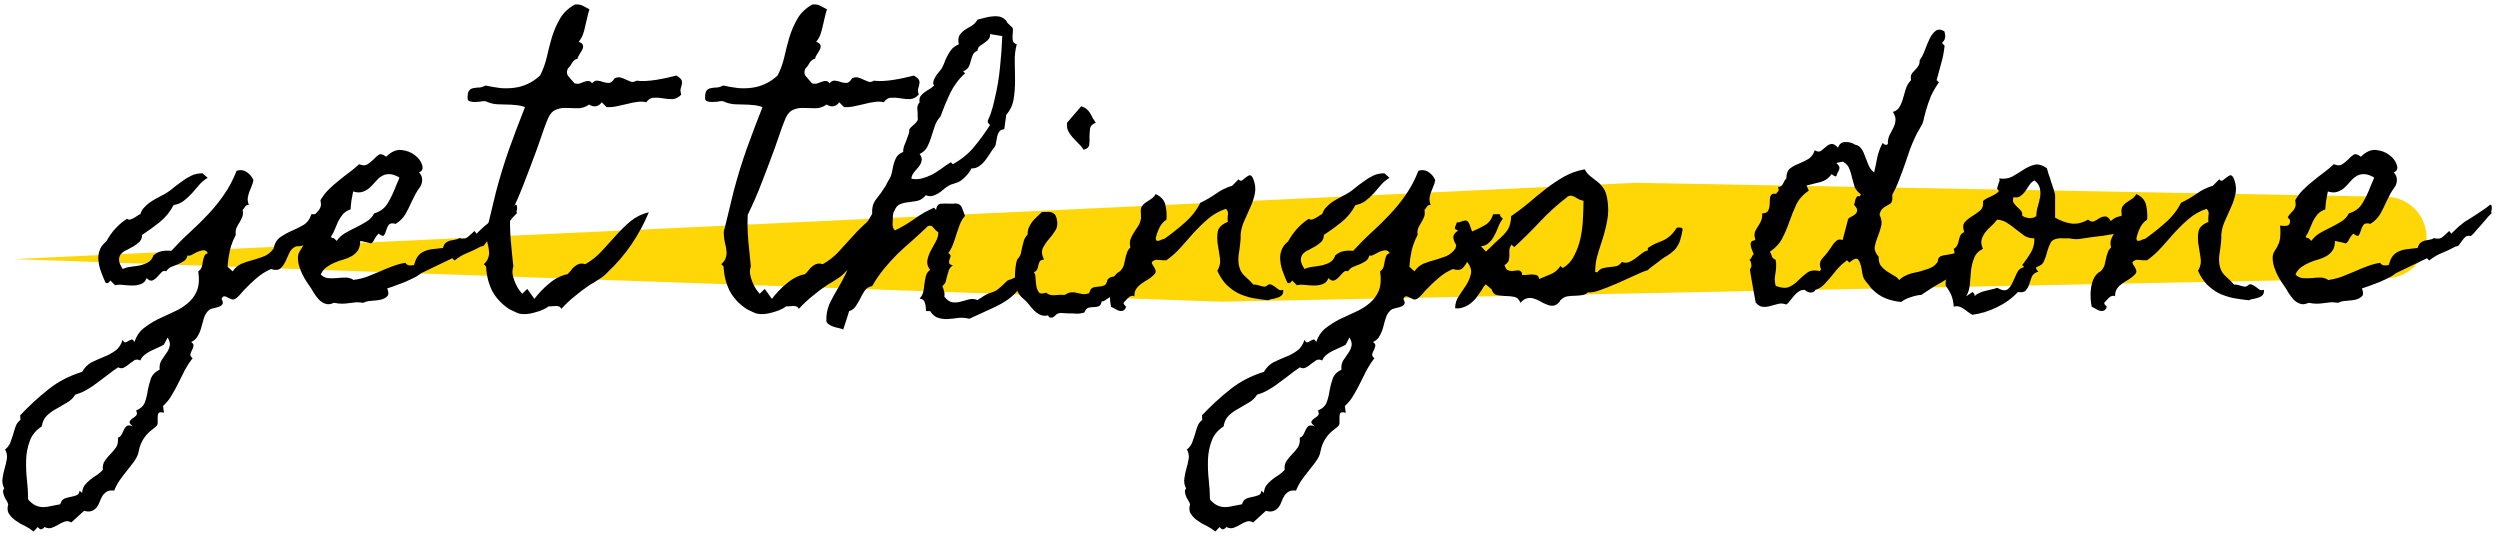 <svg width="275" height="59" viewBox="0 0 275 59" fill="none" xmlns="http://www.w3.org/2000/svg">
<path d="M1.5 28.5L179.869 20.109L262.52 21.642C264.591 21.68 266.366 23.133 266.815 25.155C267.428 27.919 265.357 30.553 262.526 30.61L134.304 33.187L1.5 28.5Z" fill="#FFD706"/>
<path d="M35.312 24.062C35.083 24.354 34.906 24.677 34.781 25.031C34.656 25.385 34.5 25.719 34.312 26.031C34.146 26.344 33.927 26.604 33.656 26.812C33.406 27.021 33.052 27.115 32.594 27.094C32.26 27.219 32.01 27.448 31.844 27.781C31.698 28.094 31.552 28.417 31.406 28.75C31.26 29.062 31.073 29.323 30.844 29.531C30.615 29.719 30.271 29.74 29.812 29.594C29.229 29.844 28.698 30.177 28.219 30.594C27.76 30.99 27.323 31.406 26.906 31.844C26.76 31.99 26.594 32.177 26.406 32.406C26.219 32.615 26.042 32.771 25.875 32.875C25.729 32.958 25.583 32.969 25.438 32.906C25.292 32.844 25.156 32.781 25.031 32.719C24.906 32.635 24.781 32.594 24.656 32.594C24.552 32.594 24.458 32.688 24.375 32.875C24.521 33.167 24.552 33.365 24.469 33.469C24.385 33.594 24.25 33.688 24.062 33.75C23.875 33.812 23.677 33.865 23.469 33.906C23.26 33.948 23.094 34.021 22.969 34.125C22.719 34.354 22.542 34.635 22.438 34.969C22.333 35.302 22.24 35.635 22.156 35.969C22.073 36.302 21.948 36.615 21.781 36.906C21.635 37.219 21.385 37.458 21.031 37.625C21.24 37.771 21.323 37.917 21.281 38.062C21.26 38.208 21.208 38.354 21.125 38.5C21.042 38.667 20.979 38.823 20.938 38.969C20.917 39.115 21 39.26 21.188 39.406C20.875 39.802 20.594 40.229 20.344 40.688C20.115 41.146 19.885 41.604 19.656 42.062C19.427 42.542 19.177 43 18.906 43.438C18.656 43.896 18.333 44.302 17.938 44.656L18.031 45.406C17.719 45.323 17.521 45.333 17.438 45.438C17.375 45.542 17.344 45.688 17.344 45.875C17.344 46.062 17.344 46.25 17.344 46.438C17.365 46.646 17.302 46.802 17.156 46.906C17.094 46.99 17.021 47.052 16.938 47.094C16.875 47.135 16.812 47.188 16.75 47.25C16.083 47.75 15.625 48.385 15.375 49.156C15.333 49.281 15.302 49.406 15.281 49.531C15.26 49.656 15.229 49.792 15.188 49.938C15.083 50.229 14.917 50.531 14.688 50.844C14.458 51.156 14.208 51.479 13.938 51.812C13.667 52.146 13.406 52.49 13.156 52.844C12.906 53.219 12.708 53.594 12.562 53.969C12.229 53.927 11.969 53.958 11.781 54.062C11.573 54.188 11.406 54.344 11.281 54.531C11.156 54.74 11.052 54.958 10.969 55.188C10.885 55.417 10.781 55.615 10.656 55.781C10.51 55.969 10.333 56.104 10.125 56.188C9.896 56.292 9.604 56.292 9.25 56.188L7.844 57.469C7.594 57.323 7.354 57.292 7.125 57.375C6.875 57.458 6.635 57.573 6.406 57.719C6.156 57.865 5.917 57.979 5.688 58.062C5.438 58.146 5.177 58.115 4.906 57.969C4.76 58.135 4.635 58.219 4.531 58.219C4.427 58.24 4.302 58.156 4.156 57.969L3.688 58.469C3.438 58.26 3.135 58.062 2.781 57.875C2.406 57.708 2.062 57.51 1.75 57.281C1.438 57.073 1.188 56.823 1 56.531C0.812 56.26 0.781 55.906 0.906 55.469C0.865 55.344 0.802 55.208 0.719 55.062C0.615 54.917 0.531 54.76 0.469 54.594C0.406 54.448 0.365 54.292 0.344 54.125C0.323 53.979 0.365 53.844 0.469 53.719C0.281 53.365 0.219 53 0.281 52.625C0.323 52.271 0.396 51.917 0.5 51.562C0.604 51.208 0.688 50.854 0.75 50.5C0.812 50.146 0.75 49.792 0.562 49.438C0.812 49.25 1 49.01 1.125 48.719C1.229 48.427 1.333 48.125 1.438 47.812C1.521 47.5 1.615 47.198 1.719 46.906C1.823 46.615 2 46.375 2.25 46.188L2.219 45.688C3.198 44.646 4.24 43.688 5.344 42.812C6.427 41.958 7.656 41.323 9.031 40.906C9.302 40.427 9.656 40.073 10.094 39.844C10.531 39.635 10.979 39.438 11.438 39.25C11.875 39.083 12.281 38.865 12.656 38.594C13.031 38.344 13.312 37.938 13.5 37.375C13.604 37.604 13.708 37.698 13.812 37.656C13.917 37.635 14.021 37.583 14.125 37.5C14.25 37.438 14.365 37.385 14.469 37.344C14.573 37.323 14.677 37.417 14.781 37.625C14.99 37 15.323 36.5 15.781 36.125C16.26 35.75 16.781 35.417 17.344 35.125C17.927 34.854 18.51 34.583 19.094 34.312C19.677 34.062 20.188 33.75 20.625 33.375C21.083 33 21.427 32.542 21.656 32C21.885 31.438 21.938 30.719 21.812 29.844C22 29.719 22.125 29.562 22.188 29.375C22.25 29.167 22.292 28.958 22.312 28.75C22.354 28.542 22.406 28.354 22.469 28.188C22.531 28.021 22.667 27.906 22.875 27.844C22.729 27.615 22.552 27.51 22.344 27.531C22.135 27.552 21.917 27.615 21.688 27.719C21.479 27.823 21.281 27.927 21.094 28.031C20.906 28.135 20.75 28.156 20.625 28.094C20.562 28.385 20.427 28.594 20.219 28.719C20.031 28.844 19.823 28.958 19.594 29.062C19.365 29.146 19.125 29.24 18.875 29.344C18.625 29.448 18.427 29.615 18.281 29.844C18.094 29.76 17.917 29.802 17.75 29.969C17.604 30.115 17.448 30.281 17.281 30.469C17.135 30.635 16.969 30.76 16.781 30.844C16.594 30.927 16.375 30.844 16.125 30.594C16 30.927 15.792 31.146 15.5 31.25C15.229 31.354 14.927 31.406 14.594 31.406C14.26 31.406 13.917 31.385 13.562 31.344C13.229 31.302 12.927 31.312 12.656 31.375L12.125 30.844C12.083 30.948 12.021 31.031 11.938 31.094C11.833 31.156 11.729 31.167 11.625 31.125C11.458 30.771 11.302 30.396 11.156 30C10.99 29.583 10.885 29.177 10.844 28.781C10.781 28.365 10.812 27.969 10.938 27.594C11.062 27.198 11.312 26.854 11.688 26.562C12.271 25.5 13.031 24.667 13.969 24.062C14.073 24.146 14.188 24.177 14.312 24.156C14.438 24.115 14.562 24.062 14.688 24C14.833 23.917 14.969 23.833 15.094 23.75C15.219 23.646 15.333 23.583 15.438 23.562C15.5 23.333 15.615 23.115 15.781 22.906C15.969 22.698 16.167 22.51 16.375 22.344C16.604 22.177 16.833 22.031 17.062 21.906C17.312 21.76 17.542 21.635 17.75 21.531C18.146 21.344 18.51 21.115 18.844 20.844C19.198 20.552 19.552 20.281 19.906 20.031C20.26 19.76 20.625 19.531 21 19.344C21.375 19.156 21.802 19.062 22.281 19.062L22.844 19.562C22.49 19.771 22.177 20.031 21.906 20.344C21.656 20.635 21.396 20.938 21.125 21.25C20.854 21.542 20.562 21.812 20.25 22.062C19.938 22.312 19.552 22.479 19.094 22.562C18.719 23.292 18.208 23.917 17.562 24.438C16.938 24.938 16.292 25.406 15.625 25.844C15.625 26.156 15.531 26.406 15.344 26.594C15.156 26.781 14.938 26.948 14.688 27.094C14.438 27.24 14.188 27.375 13.938 27.5C13.688 27.604 13.479 27.75 13.312 27.938C13.167 28.104 13.094 28.323 13.094 28.594C13.094 28.844 13.229 29.177 13.5 29.594C13.75 29.469 14.052 29.385 14.406 29.344C14.76 29.302 15.104 29.25 15.438 29.188C15.771 29.104 16.062 28.99 16.312 28.844C16.583 28.677 16.771 28.427 16.875 28.094C17.167 27.844 17.479 27.688 17.812 27.625C18.146 27.562 18.49 27.552 18.844 27.594C19.531 26.844 20.219 26.156 20.906 25.531C21.615 24.885 22.281 24.229 22.906 23.562C23.531 22.896 24.104 22.188 24.625 21.438C25.167 20.667 25.635 19.781 26.031 18.781C26.448 18.656 26.823 18.708 27.156 18.938C27.49 19.167 27.729 19.458 27.875 19.812C27.833 20.062 27.76 20.302 27.656 20.531C27.573 20.74 27.49 20.948 27.406 21.156C27.344 21.344 27.292 21.552 27.25 21.781C27.229 22.01 27.271 22.271 27.375 22.562C27.208 22.521 27.073 22.573 26.969 22.719C26.885 22.865 26.792 22.99 26.688 23.094C26.75 23.365 26.74 23.615 26.656 23.844C26.573 24.052 26.469 24.26 26.344 24.469C26.219 24.656 26.104 24.865 26 25.094C25.917 25.323 25.896 25.573 25.938 25.844C25.646 26.385 25.427 26.958 25.281 27.562C25.156 28.146 25.073 28.74 25.031 29.344L25.594 29.844C25.865 29.448 26.198 29.167 26.594 29C27.01 28.833 27.427 28.698 27.844 28.594C28.26 28.469 28.667 28.333 29.062 28.188C29.458 28.021 29.802 27.74 30.094 27.344C30.219 26.74 30.479 26.312 30.875 26.062C31.271 25.792 31.688 25.562 32.125 25.375C32.562 25.188 32.979 24.979 33.375 24.75C33.792 24.5 34.083 24.104 34.25 23.562H35.031C34.99 23.667 35.01 23.76 35.094 23.844C35.177 23.927 35.25 24 35.312 24.062ZM18.031 37.906C17.823 38.031 17.594 38.146 17.344 38.25C17.094 38.354 16.844 38.469 16.594 38.594C16.344 38.719 16.115 38.865 15.906 39.031C15.698 39.198 15.542 39.406 15.438 39.656C15.208 39.531 14.99 39.521 14.781 39.625C14.594 39.75 14.406 39.885 14.219 40.031C14.031 40.198 13.833 40.333 13.625 40.438C13.438 40.542 13.229 40.531 13 40.406C12.604 40.656 12.229 40.927 11.875 41.219C11.5 41.51 11.125 41.792 10.75 42.062C10.375 42.354 9.99 42.615 9.594 42.844C9.177 43.094 8.74 43.281 8.281 43.406C8.052 43.781 7.75 44.073 7.375 44.281C7 44.51 6.625 44.729 6.25 44.938C5.854 45.146 5.5 45.396 5.188 45.688C4.875 45.979 4.677 46.385 4.594 46.906C3.948 47.323 3.51 47.854 3.281 48.5C3.031 49.167 2.896 49.865 2.875 50.594C2.854 51.344 2.885 52.094 2.969 52.844C3.052 53.615 3.094 54.312 3.094 54.938C3.365 55.25 3.635 55.469 3.906 55.594C4.177 55.719 4.458 55.781 4.75 55.781C5.042 55.781 5.344 55.74 5.656 55.656C5.948 55.594 6.271 55.531 6.625 55.469C6.708 55.156 6.865 54.948 7.094 54.844C7.302 54.76 7.531 54.698 7.781 54.656C8.01 54.615 8.229 54.552 8.438 54.469C8.625 54.406 8.729 54.24 8.75 53.969L9.031 54.219C9.052 53.885 9.146 53.604 9.312 53.375C9.479 53.167 9.677 52.969 9.906 52.781C10.135 52.594 10.385 52.417 10.656 52.25C10.906 52.083 11.125 51.896 11.312 51.688C11.271 51.292 11.344 50.958 11.531 50.688C11.719 50.417 11.927 50.167 12.156 49.938C12.385 49.708 12.594 49.458 12.781 49.188C12.948 48.917 13.01 48.573 12.969 48.156C13.177 48.073 13.323 47.938 13.406 47.75C13.49 47.562 13.573 47.385 13.656 47.219C13.74 47.052 13.844 46.927 13.969 46.844C14.115 46.76 14.333 46.781 14.625 46.906C14.333 46.677 14.208 46.5 14.25 46.375C14.312 46.25 14.417 46.135 14.562 46.031C14.708 45.948 14.844 45.844 14.969 45.719C15.094 45.594 15.094 45.406 14.969 45.156C15.469 44.948 15.792 44.646 15.938 44.25C16.083 43.854 16.188 43.427 16.25 42.969C16.333 42.531 16.448 42.094 16.594 41.656C16.74 41.24 17.062 40.906 17.562 40.656C17.521 40.281 17.583 39.948 17.75 39.656C17.938 39.385 18.115 39.125 18.281 38.875C18.469 38.625 18.594 38.365 18.656 38.094C18.74 37.823 18.667 37.5 18.438 37.125L18.031 37.906Z" fill="black"/>
<path d="M56.875 23.438C56.688 23.625 56.542 23.771 56.438 23.875C56.354 23.979 56.271 24.083 56.188 24.188C56.125 24.271 56.042 24.365 55.938 24.469C55.854 24.573 55.719 24.729 55.531 24.938C55.365 25.104 55.208 25.281 55.062 25.469C54.917 25.656 54.75 25.823 54.562 25.969C54.312 25.906 54.115 25.938 53.969 26.062C53.844 26.188 53.719 26.333 53.594 26.5C53.49 26.646 53.385 26.792 53.281 26.938C53.198 27.062 53.083 27.115 52.938 27.094C52.438 27.365 51.938 27.604 51.438 27.812C50.938 28 50.458 28.281 50 28.656L49.75 28.406L46.5 29.969C46.396 30.01 46.292 30.073 46.188 30.156C46.083 30.24 45.979 30.312 45.875 30.375C45.417 30.625 44.938 30.854 44.438 31.062C43.958 31.25 43.479 31.427 43 31.594L42.594 31.719C42.76 32.135 42.76 32.427 42.594 32.594C42.427 32.76 42.188 32.885 41.875 32.969C41.562 33.031 41.219 33.073 40.844 33.094C40.469 33.115 40.177 33.188 39.969 33.312C39.719 33.271 39.458 33.25 39.188 33.25C38.938 33.271 38.677 33.302 38.406 33.344C38.115 33.385 37.844 33.406 37.594 33.406C37.344 33.406 37.073 33.375 36.781 33.312H36.719C36.365 33.479 36.052 33.51 35.781 33.406C35.531 33.323 35.302 33.177 35.094 32.969C34.885 32.74 34.688 32.479 34.5 32.188C34.333 31.875 34.156 31.594 33.969 31.344C33.844 31.177 33.688 30.938 33.5 30.625C33.312 30.312 33.156 29.979 33.031 29.625C32.885 29.271 32.802 28.917 32.781 28.562C32.74 28.188 32.812 27.865 33 27.594C33.188 27.323 33.344 27.031 33.469 26.719C33.573 26.406 33.625 26.042 33.625 25.625C33.625 25.479 33.625 25.344 33.625 25.219C33.604 25.094 33.594 24.958 33.594 24.812C33.698 24.812 33.812 24.823 33.938 24.844C34.062 24.844 34.177 24.844 34.281 24.844C34.406 24.823 34.5 24.781 34.562 24.719C34.646 24.635 34.688 24.5 34.688 24.312C34.688 24.208 34.646 24.125 34.562 24.062C34.5 24 34.458 23.938 34.438 23.875C34.562 23.688 34.677 23.542 34.781 23.438C34.906 23.312 35.01 23.198 35.094 23.094C35.177 22.969 35.24 22.833 35.281 22.688C35.323 22.521 35.312 22.302 35.25 22.031C35.5 21.594 35.792 21.208 36.125 20.875C36.479 20.521 36.844 20.198 37.219 19.906C37.594 19.594 37.979 19.292 38.375 19C38.771 18.708 39.146 18.396 39.5 18.062C39.896 18.229 40.208 18.229 40.438 18.062C40.688 17.896 40.906 17.719 41.094 17.531C41.281 17.323 41.469 17.156 41.656 17.031C41.844 16.906 42.094 16.958 42.406 17.188L42.469 17.25C43.031 16.688 43.594 16.438 44.156 16.5C44.74 16.562 45.229 16.75 45.625 17.062C46.042 17.375 46.312 17.74 46.438 18.156C46.562 18.552 46.448 18.823 46.094 18.969C46.323 19.198 46.438 19.469 46.438 19.781C46.438 20.094 46.354 20.365 46.188 20.594C46 20.844 45.833 21.104 45.688 21.375C45.562 21.625 45.427 21.896 45.281 22.188C45.073 22.667 44.844 23.125 44.594 23.562C44.344 23.979 43.99 24.333 43.531 24.625C43.156 24.521 42.896 24.562 42.75 24.75C42.625 24.938 42.531 25.146 42.469 25.375C42.406 25.583 42.333 25.75 42.25 25.875C42.167 26 41.99 25.958 41.719 25.75L41.656 25.688L41.594 25.75C41.427 25.917 41.292 26.104 41.188 26.312C41.104 26.521 40.979 26.677 40.812 26.781C40.625 26.719 40.427 26.667 40.219 26.625C40.01 26.583 39.812 26.542 39.625 26.5C39.625 26.938 39.542 27.281 39.375 27.531C39.208 27.781 38.99 27.99 38.719 28.156C38.469 28.302 38.177 28.427 37.844 28.531C37.51 28.615 37.177 28.729 36.844 28.875C36.531 29 36.229 29.167 35.938 29.375C35.667 29.562 35.448 29.833 35.281 30.188C35.49 30.417 35.75 30.552 36.062 30.594C36.375 30.615 36.698 30.615 37.031 30.594C37.365 30.552 37.688 30.531 38 30.531C38.333 30.531 38.625 30.615 38.875 30.781L38.906 30.812L38.938 30.781C39.438 30.719 39.917 30.604 40.375 30.438C40.854 30.25 41.312 30.062 41.75 29.875C42.208 29.667 42.667 29.479 43.125 29.312C43.604 29.125 44.094 28.99 44.594 28.906C44.698 29.073 44.833 29.167 45 29.188C45.188 29.208 45.365 29.198 45.531 29.156L45.562 29.094C45.604 28.948 45.646 28.823 45.688 28.719C45.729 28.594 45.792 28.458 45.875 28.312C46.021 28.083 46.198 27.906 46.406 27.781C46.615 27.656 46.833 27.562 47.062 27.5C47.312 27.438 47.573 27.396 47.844 27.375C48.115 27.354 48.385 27.323 48.656 27.281H48.719L48.75 27.188C48.833 26.938 48.938 26.771 49.062 26.688C49.208 26.583 49.354 26.51 49.5 26.469C49.667 26.427 49.833 26.396 50 26.375C50.188 26.354 50.365 26.292 50.531 26.188C50.906 26.312 51.219 26.271 51.469 26.062C51.719 25.854 51.958 25.635 52.188 25.406L52.438 25.719L52.531 25.594C52.844 25.302 53.073 25.083 53.219 24.938C53.385 24.792 53.542 24.667 53.688 24.562C53.833 24.438 54 24.323 54.188 24.219C54.396 24.094 54.677 23.917 55.031 23.688C55.323 23.5 55.604 23.312 55.875 23.125C56.167 22.938 56.448 22.729 56.719 22.5C56.823 22.542 56.875 22.625 56.875 22.75C56.875 22.854 56.875 22.958 56.875 23.062C56.854 23.104 56.833 23.167 56.812 23.25C56.812 23.333 56.833 23.396 56.875 23.438ZM43.938 19.531C43.917 19.51 43.896 19.5 43.875 19.5C43.875 19.5 43.865 19.49 43.844 19.469C43.406 19.24 43.042 19.135 42.75 19.156C42.458 19.156 42.188 19.24 41.938 19.406C41.708 19.552 41.49 19.75 41.281 20C41.094 20.229 40.885 20.448 40.656 20.656C40.448 20.844 40.198 20.99 39.906 21.094C39.615 21.198 39.26 21.188 38.844 21.062C38.781 21.396 38.719 21.729 38.656 22.062C38.615 22.375 38.583 22.698 38.562 23.031C38.208 23.156 37.927 23.333 37.719 23.562C37.531 23.792 37.365 24.042 37.219 24.312C37.094 24.583 36.969 24.875 36.844 25.188C36.74 25.479 36.594 25.76 36.406 26.031L36.531 26.188C36.615 26.146 36.708 26.177 36.812 26.281C36.917 26.385 36.99 26.458 37.031 26.5C37.26 26.167 37.562 25.885 37.938 25.656C38.333 25.427 38.729 25.219 39.125 25.031C39.542 24.823 39.938 24.604 40.312 24.375C40.688 24.146 40.969 23.844 41.156 23.469C41.823 23.281 42.323 22.906 42.656 22.344C42.99 21.781 43.271 21.198 43.5 20.594C43.542 20.469 43.615 20.292 43.719 20.062C43.844 19.812 43.917 19.635 43.938 19.531Z" fill="black"/>
<path d="M74.938 10.406C74.646 10.719 74.323 10.885 73.969 10.906C73.615 10.906 73.26 10.875 72.906 10.812C72.573 10.75 72.24 10.729 71.906 10.75C71.594 10.75 71.323 10.917 71.094 11.25C70.76 11.167 70.417 11.156 70.062 11.219C69.708 11.26 69.344 11.333 68.969 11.438C68.594 11.521 68.219 11.604 67.844 11.688C67.469 11.771 67.094 11.802 66.719 11.781L66.188 11.25C66.042 11.479 65.833 11.625 65.562 11.688C65.312 11.729 65.062 11.667 64.812 11.5C64.375 11.792 63.938 11.927 63.5 11.906C63.062 11.885 62.635 11.875 62.219 11.875C61.802 11.854 61.406 11.938 61.031 12.125C60.677 12.292 60.375 12.719 60.125 13.406C59.938 13.885 59.76 14.375 59.594 14.875C59.427 15.354 59.26 15.833 59.094 16.312C58.635 17.562 58.167 18.802 57.688 20.031C57.229 21.24 56.708 22.438 56.125 23.625C56.083 24.562 56.104 25.51 56.188 26.469C56.271 27.427 56.365 28.375 56.469 29.312C56.385 29.562 56.354 29.823 56.375 30.094C56.417 30.365 56.49 30.635 56.594 30.906C56.698 31.177 56.823 31.438 56.969 31.688C57.115 31.917 57.271 32.125 57.438 32.312L58 31.781L58.781 32.875C58.99 32.604 59.229 32.323 59.5 32.031C59.792 31.719 60.094 31.438 60.406 31.188C60.719 30.917 61.042 30.698 61.375 30.531C61.729 30.344 62.083 30.219 62.438 30.156C62.583 30.01 62.719 29.854 62.844 29.688C62.969 29.521 63.104 29.385 63.25 29.281C63.396 29.156 63.552 29.073 63.719 29.031C63.906 28.969 64.125 28.979 64.375 29.062C65.042 28.688 65.635 28.219 66.156 27.656C66.677 27.073 67.198 26.5 67.719 25.938C68.24 25.354 68.781 24.823 69.344 24.344C69.927 23.865 70.604 23.531 71.375 23.344C70.875 24.552 70.24 25.729 69.469 26.875C68.698 28 67.833 29.01 66.875 29.906C66.625 30.198 66.312 30.458 65.938 30.688C65.771 30.792 65.594 30.906 65.406 31.031C65.219 31.135 65.042 31.24 64.875 31.344C64.312 31.719 63.771 32.125 63.25 32.562C62.729 32.979 62.229 33.448 61.75 33.969C61.688 33.844 61.604 33.76 61.5 33.719C61.396 33.677 61.271 33.656 61.125 33.656C61 33.656 60.865 33.667 60.719 33.688C60.594 33.708 60.479 33.708 60.375 33.688C59.979 33.979 59.458 34.208 58.812 34.375C58.188 34.562 57.625 34.604 57.125 34.5C56.979 34.458 56.781 34.375 56.531 34.25C56.281 34.146 56.094 34.052 55.969 33.969C55.156 33.427 54.542 32.76 54.125 31.969C53.729 31.156 53.51 30.271 53.469 29.312L53.219 29.062C53.49 28.812 53.656 28.562 53.719 28.312C53.802 28.062 53.823 27.812 53.781 27.562C53.76 27.292 53.708 27.021 53.625 26.75C53.562 26.458 53.521 26.167 53.5 25.875C53.479 25.688 53.479 25.531 53.5 25.406C53.542 25.281 53.583 25.135 53.625 24.969C53.792 24.302 53.948 23.656 54.094 23.031C54.24 22.385 54.396 21.74 54.562 21.094C54.979 19.51 55.458 17.948 56 16.406C56.562 14.844 57.146 13.302 57.75 11.781C57.417 11.656 57.083 11.583 56.75 11.562C56.417 11.521 56.073 11.5 55.719 11.5C55.385 11.5 55.042 11.49 54.688 11.469C54.354 11.448 54.021 11.375 53.688 11.25C53.542 11.188 53.469 11.156 53.469 11.156C53.469 11.135 53.385 11.125 53.219 11.125C53.115 11.125 52.969 11.146 52.781 11.188C52.594 11.208 52.406 11.219 52.219 11.219C52.031 11.219 51.865 11.198 51.719 11.156C51.552 11.115 51.458 11.021 51.438 10.875V10.562C51.458 10.229 51.531 10.01 51.656 9.906C51.781 9.781 51.938 9.708 52.125 9.688C52.312 9.646 52.521 9.625 52.75 9.625C52.979 9.604 53.198 9.531 53.406 9.406C53.99 9.531 54.542 9.625 55.062 9.688C55.583 9.729 56.083 9.719 56.562 9.656C57.062 9.594 57.542 9.458 58 9.25C58.479 9.042 58.948 8.729 59.406 8.312C59.74 7.667 59.99 6.979 60.156 6.25C60.323 5.5 60.51 4.771 60.719 4.062C60.948 3.333 61.24 2.667 61.594 2.062C61.948 1.438 62.49 0.917 63.219 0.5C63.552 0.458 63.844 0.5 64.094 0.625C64.344 0.75 64.594 0.885 64.844 1.031C64.74 1.323 64.656 1.625 64.594 1.938C64.531 2.25 64.458 2.562 64.375 2.875C64.312 3.188 64.229 3.49 64.125 3.781C64.021 4.073 63.865 4.344 63.656 4.594C63.927 4.698 64.083 4.823 64.125 4.969C64.167 5.115 64.146 5.271 64.062 5.438C63.979 5.604 63.875 5.781 63.75 5.969C63.625 6.156 63.552 6.323 63.531 6.469C63.302 6.49 63.104 6.635 62.938 6.906C62.792 7.177 62.635 7.385 62.469 7.531C62.302 7.885 62.333 8.188 62.562 8.438C62.792 8.688 63 8.927 63.188 9.156C63.375 9.219 63.562 9.229 63.75 9.188C63.938 9.125 64.104 9.062 64.25 9C64.417 8.938 64.573 8.906 64.719 8.906C64.865 8.906 65 8.99 65.125 9.156C65.333 8.927 65.542 8.833 65.75 8.875C65.958 8.896 66.167 8.948 66.375 9.031C66.583 9.094 66.792 9.125 67 9.125C67.208 9.104 67.406 8.938 67.594 8.625C67.844 8.5 68.073 8.469 68.281 8.531C68.51 8.594 68.719 8.677 68.906 8.781C69.094 8.865 69.271 8.938 69.438 9C69.625 9.042 69.812 9 70 8.875C70.312 8.917 70.656 8.927 71.031 8.906C71.427 8.885 71.812 8.844 72.188 8.781C72.583 8.719 72.969 8.646 73.344 8.562C73.74 8.458 74.094 8.375 74.406 8.312C74.719 8.5 74.906 8.667 74.969 8.812C75.031 8.958 75.042 9.104 75 9.25C74.979 9.396 74.938 9.562 74.875 9.75C74.833 9.917 74.854 10.135 74.938 10.406Z" fill="black"/>
<path d="M101.062 10.406C100.771 10.719 100.448 10.885 100.094 10.906C99.74 10.906 99.385 10.875 99.031 10.812C98.698 10.75 98.365 10.729 98.031 10.75C97.719 10.75 97.448 10.917 97.219 11.25C96.885 11.167 96.542 11.156 96.188 11.219C95.833 11.26 95.469 11.333 95.094 11.438C94.719 11.521 94.344 11.604 93.969 11.688C93.594 11.771 93.219 11.802 92.844 11.781L92.312 11.25C92.167 11.479 91.958 11.625 91.688 11.688C91.438 11.729 91.188 11.667 90.938 11.5C90.5 11.792 90.062 11.927 89.625 11.906C89.188 11.885 88.76 11.875 88.344 11.875C87.927 11.854 87.531 11.938 87.156 12.125C86.802 12.292 86.5 12.719 86.25 13.406C86.062 13.885 85.885 14.375 85.719 14.875C85.552 15.354 85.385 15.833 85.219 16.312C84.76 17.562 84.292 18.802 83.812 20.031C83.354 21.24 82.833 22.438 82.25 23.625C82.208 24.562 82.229 25.51 82.312 26.469C82.396 27.427 82.49 28.375 82.594 29.312C82.51 29.562 82.479 29.823 82.5 30.094C82.542 30.365 82.615 30.635 82.719 30.906C82.823 31.177 82.948 31.438 83.094 31.688C83.24 31.917 83.396 32.125 83.562 32.312L84.125 31.781L84.906 32.875C85.115 32.604 85.354 32.323 85.625 32.031C85.917 31.719 86.219 31.438 86.531 31.188C86.844 30.917 87.167 30.698 87.5 30.531C87.854 30.344 88.208 30.219 88.562 30.156C88.708 30.01 88.844 29.854 88.969 29.688C89.094 29.521 89.229 29.385 89.375 29.281C89.521 29.156 89.677 29.073 89.844 29.031C90.031 28.969 90.25 28.979 90.5 29.062C91.167 28.688 91.76 28.219 92.281 27.656C92.802 27.073 93.323 26.5 93.844 25.938C94.365 25.354 94.906 24.823 95.469 24.344C96.052 23.865 96.729 23.531 97.5 23.344C97 24.552 96.365 25.729 95.594 26.875C94.823 28 93.958 29.01 93 29.906C92.75 30.198 92.438 30.458 92.062 30.688C91.896 30.792 91.719 30.906 91.531 31.031C91.344 31.135 91.167 31.24 91 31.344C90.438 31.719 89.896 32.125 89.375 32.562C88.854 32.979 88.354 33.448 87.875 33.969C87.812 33.844 87.729 33.76 87.625 33.719C87.521 33.677 87.396 33.656 87.25 33.656C87.125 33.656 86.99 33.667 86.844 33.688C86.719 33.708 86.604 33.708 86.5 33.688C86.104 33.979 85.583 34.208 84.938 34.375C84.312 34.562 83.75 34.604 83.25 34.5C83.104 34.458 82.906 34.375 82.656 34.25C82.406 34.146 82.219 34.052 82.094 33.969C81.281 33.427 80.667 32.76 80.25 31.969C79.854 31.156 79.635 30.271 79.594 29.312L79.344 29.062C79.615 28.812 79.781 28.562 79.844 28.312C79.927 28.062 79.948 27.812 79.906 27.562C79.885 27.292 79.833 27.021 79.75 26.75C79.688 26.458 79.646 26.167 79.625 25.875C79.604 25.688 79.604 25.531 79.625 25.406C79.667 25.281 79.708 25.135 79.75 24.969C79.917 24.302 80.073 23.656 80.219 23.031C80.365 22.385 80.521 21.74 80.688 21.094C81.104 19.51 81.583 17.948 82.125 16.406C82.688 14.844 83.271 13.302 83.875 11.781C83.542 11.656 83.208 11.583 82.875 11.562C82.542 11.521 82.198 11.5 81.844 11.5C81.51 11.5 81.167 11.49 80.812 11.469C80.479 11.448 80.146 11.375 79.812 11.25C79.667 11.188 79.594 11.156 79.594 11.156C79.594 11.135 79.51 11.125 79.344 11.125C79.24 11.125 79.094 11.146 78.906 11.188C78.719 11.208 78.531 11.219 78.344 11.219C78.156 11.219 77.99 11.198 77.844 11.156C77.677 11.115 77.583 11.021 77.562 10.875V10.562C77.583 10.229 77.656 10.01 77.781 9.906C77.906 9.781 78.062 9.708 78.25 9.688C78.438 9.646 78.646 9.625 78.875 9.625C79.104 9.604 79.323 9.531 79.531 9.406C80.115 9.531 80.667 9.625 81.188 9.688C81.708 9.729 82.208 9.719 82.688 9.656C83.188 9.594 83.667 9.458 84.125 9.25C84.604 9.042 85.073 8.729 85.531 8.312C85.865 7.667 86.115 6.979 86.281 6.25C86.448 5.5 86.635 4.771 86.844 4.062C87.073 3.333 87.365 2.667 87.719 2.062C88.073 1.438 88.615 0.917 89.344 0.5C89.677 0.458 89.969 0.5 90.219 0.625C90.469 0.75 90.719 0.885 90.969 1.031C90.865 1.323 90.781 1.625 90.719 1.938C90.656 2.25 90.583 2.562 90.5 2.875C90.438 3.188 90.354 3.49 90.25 3.781C90.146 4.073 89.99 4.344 89.781 4.594C90.052 4.698 90.208 4.823 90.25 4.969C90.292 5.115 90.271 5.271 90.188 5.438C90.104 5.604 90 5.781 89.875 5.969C89.75 6.156 89.677 6.323 89.656 6.469C89.427 6.49 89.229 6.635 89.062 6.906C88.917 7.177 88.76 7.385 88.594 7.531C88.427 7.885 88.458 8.188 88.688 8.438C88.917 8.688 89.125 8.927 89.312 9.156C89.5 9.219 89.688 9.229 89.875 9.188C90.062 9.125 90.229 9.062 90.375 9C90.542 8.938 90.698 8.906 90.844 8.906C90.99 8.906 91.125 8.99 91.25 9.156C91.458 8.927 91.667 8.833 91.875 8.875C92.083 8.896 92.292 8.948 92.5 9.031C92.708 9.094 92.917 9.125 93.125 9.125C93.333 9.104 93.531 8.938 93.719 8.625C93.969 8.5 94.198 8.469 94.406 8.531C94.635 8.594 94.844 8.677 95.031 8.781C95.219 8.865 95.396 8.938 95.562 9C95.75 9.042 95.938 9 96.125 8.875C96.438 8.917 96.781 8.927 97.156 8.906C97.552 8.885 97.938 8.844 98.312 8.781C98.708 8.719 99.094 8.646 99.469 8.562C99.865 8.458 100.219 8.375 100.531 8.312C100.844 8.5 101.031 8.667 101.094 8.812C101.156 8.958 101.167 9.104 101.125 9.25C101.104 9.396 101.062 9.562 101 9.75C100.958 9.917 100.979 10.135 101.062 10.406Z" fill="black"/>
<path d="M113.562 29.281C113.125 30.219 112.708 30.958 112.312 31.5C111.917 32.042 111.469 32.5 110.969 32.875C110.49 33.229 109.906 33.562 109.219 33.875C108.531 34.188 107.667 34.583 106.625 35.062C106.208 34.958 105.802 34.927 105.406 34.969C105.01 35.031 104.625 35.073 104.25 35.094C103.896 35.115 103.552 35.073 103.219 34.969C102.885 34.885 102.583 34.635 102.312 34.219H101.844C101.865 33.948 101.833 33.656 101.75 33.344C101.688 33.052 101.49 32.885 101.156 32.844C101.365 32.615 101.5 32.365 101.562 32.094C101.625 31.802 101.667 31.51 101.688 31.219C101.729 30.927 101.781 30.646 101.844 30.375C101.906 30.104 102.062 29.875 102.312 29.688C102.062 29.354 101.958 29.021 102 28.688C102.062 28.333 102.177 27.99 102.344 27.656C102.531 27.302 102.719 26.958 102.906 26.625C103.115 26.271 103.219 25.917 103.219 25.562C103.031 25.438 102.854 25.271 102.688 25.062C102.542 24.833 102.333 24.771 102.062 24.875C101.5 25.417 100.938 25.938 100.375 26.438C99.812 26.917 99.26 27.417 98.719 27.938C98.198 28.458 97.698 29.01 97.219 29.594C96.76 30.156 96.333 30.781 95.938 31.469C95.583 31.531 95.312 31.698 95.125 31.969C94.938 32.24 94.771 32.531 94.625 32.844C94.479 33.135 94.312 33.417 94.125 33.688C93.958 33.958 93.719 34.135 93.406 34.219C93.302 34.552 93.198 34.885 93.094 35.219C92.969 35.573 92.854 35.917 92.75 36.25C92.625 36.188 92.469 36.135 92.281 36.094C92.073 36.052 91.875 36 91.688 35.938C91.5 35.875 91.333 35.792 91.188 35.688C91.042 35.604 90.948 35.49 90.906 35.344C90.885 35.302 90.885 35.208 90.906 35.062C90.906 34.938 90.906 34.854 90.906 34.812C90.948 34.229 91.104 33.677 91.375 33.156C91.625 32.656 91.896 32.167 92.188 31.688C92.479 31.188 92.75 30.688 93 30.188C93.25 29.688 93.385 29.135 93.406 28.531C93.719 28.531 93.917 28.438 94 28.25C94.104 28.062 94.177 27.865 94.219 27.656C94.281 27.448 94.354 27.26 94.438 27.094C94.521 26.927 94.708 26.865 95 26.906C94.812 26.656 94.729 26.385 94.75 26.094C94.792 25.781 94.875 25.479 95 25.188C95.125 24.875 95.281 24.583 95.469 24.312C95.656 24.021 95.812 23.76 95.938 23.531C95.917 23.24 95.938 22.948 96 22.656C96.083 22.365 96.219 22.104 96.406 21.875C96.594 21.646 96.76 21.427 96.906 21.219C97.052 21.01 97.198 20.792 97.344 20.562C97.427 20.458 97.49 20.344 97.531 20.219C97.594 20.094 97.656 19.979 97.719 19.875C97.906 19.604 98.031 19.323 98.094 19.031C98.156 18.719 98.219 18.417 98.281 18.125C98.365 17.812 98.469 17.542 98.594 17.312C98.74 17.062 98.99 16.865 99.344 16.719C99.344 16.49 99.375 16.281 99.438 16.094C99.521 15.885 99.604 15.677 99.688 15.469C99.771 15.26 99.844 15.062 99.906 14.875C99.99 14.667 100.031 14.448 100.031 14.219C100.094 14.115 100.188 14.01 100.312 13.906C100.438 13.802 100.552 13.698 100.656 13.594C100.76 13.49 100.844 13.385 100.906 13.281C100.969 13.156 100.979 13.01 100.938 12.844C100.958 12.573 100.948 12.292 100.906 12C100.885 11.708 100.969 11.458 101.156 11.25C101.115 10.979 101.146 10.76 101.25 10.594C101.375 10.427 101.521 10.281 101.688 10.156C101.854 10.031 102.031 9.917 102.219 9.812C102.427 9.688 102.604 9.552 102.75 9.406C102.646 9.26 102.625 9.094 102.688 8.906C102.75 8.719 102.833 8.542 102.938 8.375C103.062 8.188 103.198 8.01 103.344 7.844C103.49 7.677 103.594 7.531 103.656 7.406C103.781 7.156 103.885 6.906 103.969 6.656C104.073 6.406 104.188 6.177 104.312 5.969C104.438 5.74 104.583 5.531 104.75 5.344C104.938 5.156 105.177 5 105.469 4.875C105.385 4.458 105.406 4.135 105.531 3.906C105.677 3.677 105.865 3.479 106.094 3.312C106.344 3.146 106.604 2.99 106.875 2.844C107.146 2.677 107.365 2.448 107.531 2.156C107.76 2.094 108.01 2.031 108.281 1.969C108.552 1.885 108.823 1.833 109.094 1.812C109.365 1.771 109.625 1.771 109.875 1.812C110.125 1.854 110.354 1.969 110.562 2.156C110.646 2.24 110.698 2.292 110.719 2.312C110.74 2.333 110.75 2.354 110.75 2.375C110.75 2.375 110.75 2.396 110.75 2.438C110.771 2.458 110.823 2.51 110.906 2.594C110.99 2.677 111.073 2.76 111.156 2.844C111.24 2.906 111.323 2.99 111.406 3.094C111.427 3.24 111.427 3.406 111.406 3.594C111.385 3.76 111.375 3.927 111.375 4.094C111.375 4.26 111.396 4.417 111.438 4.562C111.5 4.708 111.635 4.812 111.844 4.875C111.677 5.479 111.604 6.125 111.625 6.812C111.646 7.5 111.656 8.198 111.656 8.906C111.656 9.594 111.604 10.26 111.5 10.906C111.396 11.552 111.125 12.125 110.688 12.625L110.469 14.219C110.198 14.24 110.01 14.333 109.906 14.5C109.802 14.646 109.729 14.823 109.688 15.031C109.646 15.24 109.604 15.458 109.562 15.688C109.542 15.917 109.469 16.104 109.344 16.25C109.177 16.458 109.01 16.698 108.844 16.969C108.677 17.24 108.5 17.49 108.312 17.719C108.125 17.948 107.906 18.146 107.656 18.312C107.427 18.458 107.156 18.531 106.844 18.531C106.802 18.656 106.719 18.802 106.594 18.969C106.469 19.135 106.323 19.302 106.156 19.469C106.01 19.615 105.854 19.75 105.688 19.875C105.521 19.979 105.375 20.052 105.25 20.094C105.083 20.156 104.927 20.208 104.781 20.25C104.656 20.271 104.51 20.333 104.344 20.438C104.156 20.542 103.969 20.677 103.781 20.844C103.594 21.01 103.396 21.156 103.188 21.281C102.979 21.406 102.76 21.5 102.531 21.562C102.302 21.604 102.073 21.573 101.844 21.469C101.573 21.802 101.26 22.01 100.906 22.094C100.573 22.156 100.24 22.208 99.906 22.25C99.594 22.271 99.292 22.344 99 22.469C98.729 22.573 98.521 22.823 98.375 23.219C98.333 23.26 98.292 23.354 98.25 23.5C98.229 23.625 98.219 23.708 98.219 23.75C98.219 23.979 98.208 24.26 98.188 24.594C98.167 24.927 98.25 25.177 98.438 25.344C99.188 24.99 99.896 24.573 100.562 24.094C101.25 23.594 101.979 23.177 102.75 22.844L102.969 23.094C103.031 22.635 103.229 22.406 103.562 22.406C103.896 22.385 104.24 22.385 104.594 22.406H104.812C104.854 22.406 104.885 22.406 104.906 22.406C104.948 22.385 104.99 22.375 105.031 22.375C105.427 22.375 105.688 22.531 105.812 22.844C105.938 23.156 106.052 23.458 106.156 23.75C105.927 24 105.74 24.302 105.594 24.656C105.469 24.99 105.344 25.344 105.219 25.719C105.115 26.094 104.99 26.469 104.844 26.844C104.719 27.198 104.542 27.531 104.312 27.844C104.5 27.948 104.583 28.062 104.562 28.188C104.542 28.312 104.5 28.438 104.438 28.562C104.396 28.688 104.385 28.812 104.406 28.938C104.427 29.042 104.562 29.125 104.812 29.188C104.604 29.333 104.458 29.51 104.375 29.719C104.312 29.906 104.25 30.115 104.188 30.344C104.146 30.552 104.094 30.76 104.031 30.969C103.969 31.156 103.844 31.323 103.656 31.469C103.74 31.656 103.802 31.844 103.844 32.031C103.906 32.198 103.917 32.396 103.875 32.625C104.167 33 104.458 33.208 104.75 33.25C105.062 33.292 105.365 33.271 105.656 33.188C105.948 33.104 106.25 33.021 106.562 32.938C106.875 32.854 107.198 32.875 107.531 33C108.115 32.604 108.521 32.365 108.75 32.281C108.979 32.198 109.156 32.135 109.281 32.094C109.427 32.052 109.594 31.958 109.781 31.812C109.969 31.667 110.323 31.344 110.844 30.844C111.365 30.698 111.823 30.458 112.219 30.125C112.635 29.792 113.083 29.51 113.562 29.281ZM108.906 3.75C108.927 4 108.865 4.198 108.719 4.344C108.594 4.469 108.448 4.594 108.281 4.719C108.115 4.823 107.948 4.938 107.781 5.062C107.635 5.167 107.552 5.333 107.531 5.562C107.26 5.688 107.083 5.854 107 6.062C106.917 6.271 106.844 6.49 106.781 6.719C106.74 6.927 106.667 7.135 106.562 7.344C106.458 7.552 106.25 7.719 105.938 7.844L106.156 8.062C105.469 8.688 104.917 9.427 104.5 10.281C104.104 11.135 103.75 11.99 103.438 12.844C103.146 13.156 102.938 13.51 102.812 13.906C102.688 14.281 102.562 14.667 102.438 15.062C102.333 15.438 102.188 15.802 102 16.156C101.833 16.49 101.552 16.75 101.156 16.938C101.365 17.208 101.438 17.458 101.375 17.688C101.333 17.917 101.229 18.135 101.062 18.344C100.896 18.552 100.719 18.76 100.531 18.969C100.365 19.177 100.271 19.406 100.25 19.656C100.646 19.74 101.031 19.729 101.406 19.625C101.802 19.521 102.188 19.375 102.562 19.188C102.938 18.979 103.292 18.75 103.625 18.5C103.958 18.25 104.281 18.031 104.594 17.844L104.812 18.062C105.75 17.542 106.521 16.917 107.125 16.188C107.75 15.438 108.344 14.625 108.906 13.75C108.719 13.604 108.635 13.448 108.656 13.281C108.698 13.177 108.75 13.052 108.812 12.906C108.875 12.76 108.927 12.635 108.969 12.531C109.177 11.906 109.333 11.323 109.438 10.781C109.708 9.656 109.896 8.531 110 7.406C110.125 6.26 110.208 5.115 110.25 3.969L108.906 3.75Z" fill="black"/>
<path d="M120.531 13.5C120.156 13.646 119.948 13.865 119.906 14.156C119.865 14.448 119.844 14.75 119.844 15.062C119.865 15.375 119.854 15.667 119.812 15.938C119.771 16.208 119.562 16.385 119.188 16.469C119.042 16.219 118.854 15.99 118.625 15.781C118.417 15.552 118.208 15.333 118 15.125C117.792 14.896 117.625 14.656 117.5 14.406C117.375 14.156 117.333 13.854 117.375 13.5L118.938 11.688C119.188 11.771 119.385 11.875 119.531 12C119.677 12.125 119.802 12.271 119.906 12.438C120.01 12.604 120.104 12.781 120.188 12.969C120.292 13.135 120.406 13.312 120.531 13.5ZM126.594 27.5C126.615 27.958 126.573 28.281 126.469 28.469C126.385 28.656 126.281 28.812 126.156 28.938C126.031 29.042 125.917 29.167 125.812 29.312C125.729 29.438 125.688 29.667 125.688 30C125.208 30.521 124.823 30.906 124.531 31.156C124.24 31.385 123.958 31.583 123.688 31.75C123.417 31.896 123.115 32.062 122.781 32.25C122.448 32.438 121.99 32.729 121.406 33.125L121.188 33.156C121.125 33.469 121.01 33.646 120.844 33.688C120.698 33.75 120.521 33.781 120.312 33.781C120.125 33.781 119.938 33.802 119.75 33.844C119.562 33.885 119.406 34.062 119.281 34.375C118.927 34.479 118.625 34.521 118.375 34.5C118.125 34.479 117.802 34.469 117.406 34.469C117.281 34.469 117.115 34.458 116.906 34.438C116.719 34.417 116.562 34.427 116.438 34.469C116.354 34.49 116.26 34.542 116.156 34.625C116.073 34.729 115.979 34.812 115.875 34.875C115.771 34.938 115.667 34.958 115.562 34.938C115.458 34.938 115.365 34.854 115.281 34.688C115.031 34.75 114.802 34.75 114.594 34.688C114.385 34.625 114.188 34.521 114 34.375C113.812 34.229 113.635 34.052 113.469 33.844C113.323 33.656 113.177 33.479 113.031 33.312C112.927 33.188 112.812 33.073 112.688 32.969C112.562 32.865 112.448 32.76 112.344 32.656C112.115 32.427 111.948 32.135 111.844 31.781C111.74 31.427 111.677 31.062 111.656 30.688C111.635 30.312 111.646 29.938 111.688 29.562C111.729 29.188 111.792 28.854 111.875 28.562C112.062 28.375 112.198 28.167 112.281 27.938C112.344 27.688 112.396 27.438 112.438 27.188C112.5 26.938 112.562 26.698 112.625 26.469C112.708 26.219 112.844 26 113.031 25.812C113.031 25.542 113.073 25.292 113.156 25.062C113.26 24.833 113.385 24.615 113.531 24.406C113.698 24.198 113.875 24.01 114.062 23.844C114.271 23.656 114.458 23.479 114.625 23.312C114.792 23.312 114.958 23.312 115.125 23.312C115.292 23.292 115.448 23.302 115.594 23.344C115.74 23.365 115.865 23.427 115.969 23.531C116.073 23.615 116.156 23.76 116.219 23.969C116.365 24.531 116.323 24.99 116.094 25.344C115.885 25.677 115.646 26 115.375 26.312C115.104 26.625 114.885 26.948 114.719 27.281C114.552 27.615 114.594 28.042 114.844 28.562C114.615 28.562 114.458 28.625 114.375 28.75C114.312 28.875 114.26 29.021 114.219 29.188C114.198 29.333 114.156 29.479 114.094 29.625C114.031 29.771 113.906 29.875 113.719 29.938C113.844 30.062 113.906 30.281 113.906 30.594C113.927 30.906 113.958 31.208 114 31.5C114.062 31.771 114.156 31.99 114.281 32.156C114.427 32.323 114.688 32.333 115.062 32.188C115.333 32.417 115.656 32.51 116.031 32.469C116.427 32.427 116.792 32.417 117.125 32.438C117.417 32.25 117.667 32.156 117.875 32.156C118.083 32.135 118.281 32.156 118.469 32.219C118.656 32.26 118.854 32.302 119.062 32.344C119.271 32.385 119.521 32.354 119.812 32.25C119.896 31.896 120.042 31.688 120.25 31.625C120.458 31.562 120.667 31.531 120.875 31.531C121.083 31.51 121.271 31.469 121.438 31.406C121.625 31.344 121.75 31.135 121.812 30.781C121.979 30.573 122.177 30.458 122.406 30.438C122.635 30.396 122.865 30.354 123.094 30.312C123.344 30.271 123.562 30.188 123.75 30.062C123.958 29.917 124.104 29.646 124.188 29.25C124.542 28.979 124.792 28.781 124.938 28.656C125.104 28.51 125.24 28.396 125.344 28.312C125.448 28.229 125.583 28.135 125.75 28.031C125.917 27.927 126.198 27.75 126.594 27.5Z" fill="black"/>
<path d="M141.156 31.875C141.177 32.125 141.135 32.312 141.031 32.438C140.927 32.562 140.781 32.656 140.594 32.719C140.427 32.781 140.24 32.833 140.031 32.875C139.823 32.896 139.646 32.948 139.5 33.031C138.896 32.969 138.312 32.885 137.75 32.781C137.188 32.656 136.667 32.479 136.188 32.25C135.708 32 135.271 31.677 134.875 31.281C134.5 30.885 134.177 30.385 133.906 29.781C134.177 29.344 134.271 28.865 134.188 28.344C134.104 27.802 134.021 27.281 133.938 26.781C133.875 26.281 133.885 25.823 133.969 25.406C134.073 24.99 134.438 24.656 135.062 24.406C135.021 24.177 135.021 23.927 135.062 23.656C135.125 23.385 135.052 23.156 134.844 22.969C134.115 23.219 133.479 23.573 132.938 24.031C132.396 24.49 131.875 24.99 131.375 25.531C130.896 26.073 130.406 26.625 129.906 27.188C129.427 27.729 128.896 28.208 128.312 28.625C128.042 28.646 127.75 28.635 127.438 28.594C127.146 28.531 126.896 28.615 126.688 28.844C126.708 28.99 126.76 29.115 126.844 29.219C126.927 29.323 126.99 29.427 127.031 29.531C127.094 29.635 127.125 29.75 127.125 29.875C127.125 29.979 127.052 30.104 126.906 30.25C126.698 30.458 126.469 30.635 126.219 30.781C125.99 30.906 125.76 31.052 125.531 31.219C125.323 31.365 125.146 31.542 125 31.75C124.854 31.958 124.781 32.24 124.781 32.594C124.656 32.531 124.542 32.521 124.438 32.562C124.333 32.583 124.24 32.635 124.156 32.719C124.052 32.802 123.958 32.896 123.875 33C123.792 33.104 123.708 33.188 123.625 33.25C123.583 33.354 123.594 33.438 123.656 33.5C123.719 33.583 123.792 33.667 123.875 33.75C123.792 33.979 123.688 34.115 123.562 34.156C123.417 34.219 123.271 34.229 123.125 34.188C122.958 34.146 122.802 34.073 122.656 33.969C122.49 33.885 122.344 33.812 122.219 33.75C122.156 33.479 122.115 33.167 122.094 32.812C122.073 32.458 122.083 32.115 122.125 31.781C122.167 31.427 122.25 31.094 122.375 30.781C122.5 30.469 122.688 30.208 122.938 30C123.021 29.938 123.073 29.906 123.094 29.906C123.115 29.885 123.125 29.875 123.125 29.875C123.125 29.875 123.135 29.875 123.156 29.875C123.177 29.854 123.219 29.812 123.281 29.75C123.448 29.562 123.562 29.365 123.625 29.156C123.688 28.927 123.74 28.698 123.781 28.469C123.823 28.24 123.885 28.021 123.969 27.812C124.031 27.583 124.156 27.385 124.344 27.219C124.26 26.885 124.26 26.594 124.344 26.344C124.448 26.073 124.573 25.823 124.719 25.594C124.885 25.344 125.042 25.104 125.188 24.875C125.354 24.625 125.458 24.354 125.5 24.062C125.521 23.958 125.521 23.865 125.5 23.781C125.5 23.677 125.5 23.573 125.5 23.469C125.458 23.135 125.49 22.885 125.594 22.719C125.719 22.531 125.865 22.385 126.031 22.281C126.219 22.156 126.406 22.031 126.594 21.906C126.802 21.781 126.979 21.594 127.125 21.344C127.729 21.635 128.083 22.031 128.188 22.531C128.312 23.01 128.354 23.552 128.312 24.156C127.958 24.385 127.688 24.708 127.5 25.125C127.312 25.521 127.188 25.906 127.125 26.281C127.167 26.406 127.219 26.479 127.281 26.5C127.365 26.5 127.448 26.49 127.531 26.469C127.635 26.427 127.729 26.385 127.812 26.344C127.896 26.302 127.979 26.281 128.062 26.281C128.812 25.76 129.552 25.177 130.281 24.531C131.031 23.885 131.615 23.146 132.031 22.312C132.635 22.021 133.208 21.688 133.75 21.312C134.292 20.917 134.885 20.625 135.531 20.438L136.25 19.719C136.354 19.885 136.479 19.927 136.625 19.844C136.771 19.74 136.917 19.625 137.062 19.5C137.208 19.375 137.344 19.302 137.469 19.281C137.615 19.26 137.75 19.406 137.875 19.719C138.083 20.26 138.135 20.792 138.031 21.312C137.927 21.812 137.76 22.312 137.531 22.812C137.323 23.292 137.104 23.781 136.875 24.281C136.646 24.781 136.51 25.292 136.469 25.812C136.469 25.938 136.469 26.073 136.469 26.219C136.469 26.344 136.458 26.479 136.438 26.625C136.396 27.062 136.333 27.542 136.25 28.062C136.188 28.562 136.219 29.021 136.344 29.438C136.448 29.812 136.667 30.146 137 30.438C137.333 30.729 137.625 31.021 137.875 31.312C138.021 31.292 138.167 31.302 138.312 31.344C138.458 31.385 138.594 31.427 138.719 31.469C138.865 31.51 139 31.531 139.125 31.531C139.25 31.51 139.375 31.438 139.5 31.312C139.646 31.25 139.781 31.26 139.906 31.344C140.052 31.406 140.188 31.49 140.312 31.594C140.438 31.698 140.562 31.792 140.688 31.875C140.833 31.938 140.99 31.938 141.156 31.875Z" fill="black"/>
<path d="M165.312 24.062C165.083 24.354 164.906 24.677 164.781 25.031C164.656 25.385 164.5 25.719 164.312 26.031C164.146 26.344 163.927 26.604 163.656 26.812C163.406 27.021 163.052 27.115 162.594 27.094C162.26 27.219 162.01 27.448 161.844 27.781C161.698 28.094 161.552 28.417 161.406 28.75C161.26 29.062 161.073 29.323 160.844 29.531C160.615 29.719 160.271 29.74 159.812 29.594C159.229 29.844 158.698 30.177 158.219 30.594C157.76 30.99 157.323 31.406 156.906 31.844C156.76 31.99 156.594 32.177 156.406 32.406C156.219 32.615 156.042 32.771 155.875 32.875C155.729 32.958 155.583 32.969 155.438 32.906C155.292 32.844 155.156 32.781 155.031 32.719C154.906 32.635 154.781 32.594 154.656 32.594C154.552 32.594 154.458 32.688 154.375 32.875C154.521 33.167 154.552 33.365 154.469 33.469C154.385 33.594 154.25 33.688 154.062 33.75C153.875 33.812 153.677 33.865 153.469 33.906C153.26 33.948 153.094 34.021 152.969 34.125C152.719 34.354 152.542 34.635 152.438 34.969C152.333 35.302 152.24 35.635 152.156 35.969C152.073 36.302 151.948 36.615 151.781 36.906C151.635 37.219 151.385 37.458 151.031 37.625C151.24 37.771 151.323 37.917 151.281 38.062C151.26 38.208 151.208 38.354 151.125 38.5C151.042 38.667 150.979 38.823 150.938 38.969C150.917 39.115 151 39.26 151.188 39.406C150.875 39.802 150.594 40.229 150.344 40.688C150.115 41.146 149.885 41.604 149.656 42.062C149.427 42.542 149.177 43 148.906 43.438C148.656 43.896 148.333 44.302 147.938 44.656L148.031 45.406C147.719 45.323 147.521 45.333 147.438 45.438C147.375 45.542 147.344 45.688 147.344 45.875C147.344 46.062 147.344 46.25 147.344 46.438C147.365 46.646 147.302 46.802 147.156 46.906C147.094 46.99 147.021 47.052 146.938 47.094C146.875 47.135 146.812 47.188 146.75 47.25C146.083 47.75 145.625 48.385 145.375 49.156C145.333 49.281 145.302 49.406 145.281 49.531C145.26 49.656 145.229 49.792 145.188 49.938C145.083 50.229 144.917 50.531 144.688 50.844C144.458 51.156 144.208 51.479 143.938 51.812C143.667 52.146 143.406 52.49 143.156 52.844C142.906 53.219 142.708 53.594 142.562 53.969C142.229 53.927 141.969 53.958 141.781 54.062C141.573 54.188 141.406 54.344 141.281 54.531C141.156 54.74 141.052 54.958 140.969 55.188C140.885 55.417 140.781 55.615 140.656 55.781C140.51 55.969 140.333 56.104 140.125 56.188C139.896 56.292 139.604 56.292 139.25 56.188L137.844 57.469C137.594 57.323 137.354 57.292 137.125 57.375C136.875 57.458 136.635 57.573 136.406 57.719C136.156 57.865 135.917 57.979 135.688 58.062C135.438 58.146 135.177 58.115 134.906 57.969C134.76 58.135 134.635 58.219 134.531 58.219C134.427 58.24 134.302 58.156 134.156 57.969L133.688 58.469C133.438 58.26 133.135 58.062 132.781 57.875C132.406 57.708 132.062 57.51 131.75 57.281C131.438 57.073 131.188 56.823 131 56.531C130.812 56.26 130.781 55.906 130.906 55.469C130.865 55.344 130.802 55.208 130.719 55.062C130.615 54.917 130.531 54.76 130.469 54.594C130.406 54.448 130.365 54.292 130.344 54.125C130.323 53.979 130.365 53.844 130.469 53.719C130.281 53.365 130.219 53 130.281 52.625C130.323 52.271 130.396 51.917 130.5 51.562C130.604 51.208 130.688 50.854 130.75 50.5C130.812 50.146 130.75 49.792 130.562 49.438C130.812 49.25 131 49.01 131.125 48.719C131.229 48.427 131.333 48.125 131.438 47.812C131.521 47.5 131.615 47.198 131.719 46.906C131.823 46.615 132 46.375 132.25 46.188L132.219 45.688C133.198 44.646 134.24 43.688 135.344 42.812C136.427 41.958 137.656 41.323 139.031 40.906C139.302 40.427 139.656 40.073 140.094 39.844C140.531 39.635 140.979 39.438 141.438 39.25C141.875 39.083 142.281 38.865 142.656 38.594C143.031 38.344 143.312 37.938 143.5 37.375C143.604 37.604 143.708 37.698 143.812 37.656C143.917 37.635 144.021 37.583 144.125 37.5C144.25 37.438 144.365 37.385 144.469 37.344C144.573 37.323 144.677 37.417 144.781 37.625C144.99 37 145.323 36.5 145.781 36.125C146.26 35.75 146.781 35.417 147.344 35.125C147.927 34.854 148.51 34.583 149.094 34.312C149.677 34.062 150.188 33.75 150.625 33.375C151.083 33 151.427 32.542 151.656 32C151.885 31.438 151.938 30.719 151.812 29.844C152 29.719 152.125 29.562 152.188 29.375C152.25 29.167 152.292 28.958 152.312 28.75C152.354 28.542 152.406 28.354 152.469 28.188C152.531 28.021 152.667 27.906 152.875 27.844C152.729 27.615 152.552 27.51 152.344 27.531C152.135 27.552 151.917 27.615 151.688 27.719C151.479 27.823 151.281 27.927 151.094 28.031C150.906 28.135 150.75 28.156 150.625 28.094C150.562 28.385 150.427 28.594 150.219 28.719C150.031 28.844 149.823 28.958 149.594 29.062C149.365 29.146 149.125 29.24 148.875 29.344C148.625 29.448 148.427 29.615 148.281 29.844C148.094 29.76 147.917 29.802 147.75 29.969C147.604 30.115 147.448 30.281 147.281 30.469C147.135 30.635 146.969 30.76 146.781 30.844C146.594 30.927 146.375 30.844 146.125 30.594C146 30.927 145.792 31.146 145.5 31.25C145.229 31.354 144.927 31.406 144.594 31.406C144.26 31.406 143.917 31.385 143.562 31.344C143.229 31.302 142.927 31.312 142.656 31.375L142.125 30.844C142.083 30.948 142.021 31.031 141.938 31.094C141.833 31.156 141.729 31.167 141.625 31.125C141.458 30.771 141.302 30.396 141.156 30C140.99 29.583 140.885 29.177 140.844 28.781C140.781 28.365 140.812 27.969 140.938 27.594C141.062 27.198 141.312 26.854 141.688 26.562C142.271 25.5 143.031 24.667 143.969 24.062C144.073 24.146 144.188 24.177 144.312 24.156C144.438 24.115 144.562 24.062 144.688 24C144.833 23.917 144.969 23.833 145.094 23.75C145.219 23.646 145.333 23.583 145.438 23.562C145.5 23.333 145.615 23.115 145.781 22.906C145.969 22.698 146.167 22.51 146.375 22.344C146.604 22.177 146.833 22.031 147.062 21.906C147.312 21.76 147.542 21.635 147.75 21.531C148.146 21.344 148.51 21.115 148.844 20.844C149.198 20.552 149.552 20.281 149.906 20.031C150.26 19.76 150.625 19.531 151 19.344C151.375 19.156 151.802 19.062 152.281 19.062L152.844 19.562C152.49 19.771 152.177 20.031 151.906 20.344C151.656 20.635 151.396 20.938 151.125 21.25C150.854 21.542 150.562 21.812 150.25 22.062C149.938 22.312 149.552 22.479 149.094 22.562C148.719 23.292 148.208 23.917 147.562 24.438C146.938 24.938 146.292 25.406 145.625 25.844C145.625 26.156 145.531 26.406 145.344 26.594C145.156 26.781 144.938 26.948 144.688 27.094C144.438 27.24 144.188 27.375 143.938 27.5C143.688 27.604 143.479 27.75 143.312 27.938C143.167 28.104 143.094 28.323 143.094 28.594C143.094 28.844 143.229 29.177 143.5 29.594C143.75 29.469 144.052 29.385 144.406 29.344C144.76 29.302 145.104 29.25 145.438 29.188C145.771 29.104 146.062 28.99 146.312 28.844C146.583 28.677 146.771 28.427 146.875 28.094C147.167 27.844 147.479 27.688 147.812 27.625C148.146 27.562 148.49 27.552 148.844 27.594C149.531 26.844 150.219 26.156 150.906 25.531C151.615 24.885 152.281 24.229 152.906 23.562C153.531 22.896 154.104 22.188 154.625 21.438C155.167 20.667 155.635 19.781 156.031 18.781C156.448 18.656 156.823 18.708 157.156 18.938C157.49 19.167 157.729 19.458 157.875 19.812C157.833 20.062 157.76 20.302 157.656 20.531C157.573 20.74 157.49 20.948 157.406 21.156C157.344 21.344 157.292 21.552 157.25 21.781C157.229 22.01 157.271 22.271 157.375 22.562C157.208 22.521 157.073 22.573 156.969 22.719C156.885 22.865 156.792 22.99 156.688 23.094C156.75 23.365 156.74 23.615 156.656 23.844C156.573 24.052 156.469 24.26 156.344 24.469C156.219 24.656 156.104 24.865 156 25.094C155.917 25.323 155.896 25.573 155.938 25.844C155.646 26.385 155.427 26.958 155.281 27.562C155.156 28.146 155.073 28.74 155.031 29.344L155.594 29.844C155.865 29.448 156.198 29.167 156.594 29C157.01 28.833 157.427 28.698 157.844 28.594C158.26 28.469 158.667 28.333 159.062 28.188C159.458 28.021 159.802 27.74 160.094 27.344C160.219 26.74 160.479 26.312 160.875 26.062C161.271 25.792 161.688 25.562 162.125 25.375C162.562 25.188 162.979 24.979 163.375 24.75C163.792 24.5 164.083 24.104 164.25 23.562H165.031C164.99 23.667 165.01 23.76 165.094 23.844C165.177 23.927 165.25 24 165.312 24.062ZM148.031 37.906C147.823 38.031 147.594 38.146 147.344 38.25C147.094 38.354 146.844 38.469 146.594 38.594C146.344 38.719 146.115 38.865 145.906 39.031C145.698 39.198 145.542 39.406 145.438 39.656C145.208 39.531 144.99 39.521 144.781 39.625C144.594 39.75 144.406 39.885 144.219 40.031C144.031 40.198 143.833 40.333 143.625 40.438C143.438 40.542 143.229 40.531 143 40.406C142.604 40.656 142.229 40.927 141.875 41.219C141.5 41.51 141.125 41.792 140.75 42.062C140.375 42.354 139.99 42.615 139.594 42.844C139.177 43.094 138.74 43.281 138.281 43.406C138.052 43.781 137.75 44.073 137.375 44.281C137 44.51 136.625 44.729 136.25 44.938C135.854 45.146 135.5 45.396 135.188 45.688C134.875 45.979 134.677 46.385 134.594 46.906C133.948 47.323 133.51 47.854 133.281 48.5C133.031 49.167 132.896 49.865 132.875 50.594C132.854 51.344 132.885 52.094 132.969 52.844C133.052 53.615 133.094 54.312 133.094 54.938C133.365 55.25 133.635 55.469 133.906 55.594C134.177 55.719 134.458 55.781 134.75 55.781C135.042 55.781 135.344 55.74 135.656 55.656C135.948 55.594 136.271 55.531 136.625 55.469C136.708 55.156 136.865 54.948 137.094 54.844C137.302 54.76 137.531 54.698 137.781 54.656C138.01 54.615 138.229 54.552 138.438 54.469C138.625 54.406 138.729 54.24 138.75 53.969L139.031 54.219C139.052 53.885 139.146 53.604 139.312 53.375C139.479 53.167 139.677 52.969 139.906 52.781C140.135 52.594 140.385 52.417 140.656 52.25C140.906 52.083 141.125 51.896 141.312 51.688C141.271 51.292 141.344 50.958 141.531 50.688C141.719 50.417 141.927 50.167 142.156 49.938C142.385 49.708 142.594 49.458 142.781 49.188C142.948 48.917 143.01 48.573 142.969 48.156C143.177 48.073 143.323 47.938 143.406 47.75C143.49 47.562 143.573 47.385 143.656 47.219C143.74 47.052 143.844 46.927 143.969 46.844C144.115 46.76 144.333 46.781 144.625 46.906C144.333 46.677 144.208 46.5 144.25 46.375C144.312 46.25 144.417 46.135 144.562 46.031C144.708 45.948 144.844 45.844 144.969 45.719C145.094 45.594 145.094 45.406 144.969 45.156C145.469 44.948 145.792 44.646 145.938 44.25C146.083 43.854 146.188 43.427 146.25 42.969C146.333 42.531 146.448 42.094 146.594 41.656C146.74 41.24 147.062 40.906 147.562 40.656C147.521 40.281 147.583 39.948 147.75 39.656C147.938 39.385 148.115 39.125 148.281 38.875C148.469 38.625 148.594 38.365 148.656 38.094C148.74 37.823 148.667 37.5 148.438 37.125L148.031 37.906Z" fill="black"/>
<path d="M185.094 25.188C184.99 25.833 184.865 26.333 184.719 26.688C184.573 27.021 184.385 27.302 184.156 27.531C183.948 27.74 183.677 27.948 183.344 28.156C183.01 28.344 182.615 28.625 182.156 29C181.99 29.125 181.833 29.24 181.688 29.344C181.542 29.448 181.396 29.573 181.25 29.719C180.833 29.844 180.323 30.052 179.719 30.344C179.115 30.615 178.49 30.896 177.844 31.188C177.219 31.458 176.615 31.698 176.031 31.906C175.469 32.115 175.01 32.198 174.656 32.156C174.531 32.323 174.312 32.427 174 32.469C173.688 32.51 173.448 32.531 173.281 32.531C173.01 32.531 172.729 32.552 172.438 32.594C172.167 32.635 171.927 32.76 171.719 32.969C171.677 33.01 171.646 33.031 171.625 33.031C171.625 33.052 171.625 33.062 171.625 33.062C171.646 33.062 171.646 33.062 171.625 33.062C171.625 33.083 171.604 33.125 171.562 33.188C171.333 33.458 171.094 33.604 170.844 33.625C170.615 33.646 170.385 33.604 170.156 33.5C169.927 33.417 169.688 33.302 169.438 33.156C169.208 33.01 168.969 32.906 168.719 32.844C168.49 32.76 168.25 32.75 168 32.812C167.75 32.854 167.5 33.021 167.25 33.312C167.104 32.938 166.875 32.719 166.562 32.656C166.25 32.594 165.927 32.562 165.594 32.562C165.281 32.542 164.979 32.51 164.688 32.469C164.396 32.406 164.198 32.208 164.094 31.875V31.844L163.438 31.281L163.344 31.375C163.24 31.479 163.156 31.594 163.094 31.719C163.031 31.844 162.958 31.958 162.875 32.062C162.708 32.312 162.531 32.562 162.344 32.812C162.156 33.042 161.948 33.24 161.719 33.406C161.469 33.594 161.208 33.729 160.938 33.812C160.667 33.917 160.375 33.948 160.062 33.906C160.062 33.406 160.208 32.948 160.5 32.531C160.771 32.115 161.042 31.708 161.312 31.312C161.562 30.896 161.729 30.479 161.812 30.062C161.875 29.625 161.698 29.167 161.281 28.688C161.26 28.396 161.135 28.115 160.906 27.844C160.656 27.552 160.427 27.271 160.219 27C160.01 26.708 159.896 26.427 159.875 26.156C159.833 25.885 160.01 25.615 160.406 25.344C160.219 25.302 160.094 25.229 160.031 25.125C160.031 25.021 160.062 24.917 160.125 24.812C160.167 24.688 160.208 24.573 160.25 24.469C160.375 24.469 160.51 24.448 160.656 24.406C160.781 24.344 160.906 24.302 161.031 24.281C161.135 24.24 161.24 24.24 161.344 24.281C161.427 24.302 161.51 24.396 161.594 24.562C161.656 24.688 161.708 24.823 161.75 24.969C161.792 25.115 161.844 25.26 161.906 25.406C162.073 25.823 162.281 26.219 162.531 26.594C162.781 26.948 163.062 27.281 163.375 27.594L163.469 27.688C163.469 27.667 163.51 27.615 163.594 27.531C163.677 27.448 163.771 27.365 163.875 27.281C163.979 27.177 164.073 27.083 164.156 27C164.24 26.917 164.302 26.854 164.344 26.812C164.594 26.583 164.833 26.365 165.062 26.156C165.292 25.948 165.49 25.74 165.656 25.531C165.844 25.302 165.979 25.052 166.062 24.781C166.167 24.49 166.219 24.156 166.219 23.781C166.865 23.344 167.5 22.865 168.125 22.344C168.75 21.802 169.385 21.281 170.031 20.781C170.677 20.281 171.344 19.833 172.031 19.438C172.74 19.042 173.5 18.771 174.312 18.625C174.5 18.958 174.719 19.219 174.969 19.406C175.219 19.594 175.458 19.781 175.688 19.969C175.938 20.156 176.156 20.385 176.344 20.656C176.552 20.927 176.698 21.302 176.781 21.781C176.948 22.677 176.948 23.521 176.781 24.312C176.635 25.104 176.417 25.927 176.125 26.781C175.958 27.281 175.802 27.792 175.656 28.312C175.531 28.833 175.469 29.365 175.469 29.906L175.688 29.969C175.875 29.719 176.083 29.562 176.312 29.5C176.562 29.438 176.812 29.396 177.062 29.375C177.312 29.354 177.552 29.323 177.781 29.281C178.031 29.219 178.24 29.062 178.406 28.812C178.677 28.917 178.927 28.927 179.156 28.844C179.406 28.74 179.646 28.604 179.875 28.438C180.104 28.271 180.333 28.094 180.562 27.906C180.792 27.719 181.031 27.594 181.281 27.531L181.25 27.281C181.625 27.031 181.948 26.854 182.219 26.75C182.49 26.646 182.74 26.542 182.969 26.438C183.198 26.333 183.427 26.188 183.656 26C183.885 25.812 184.146 25.5 184.438 25.062C184.542 25.021 184.656 25.01 184.781 25.031C184.927 25.031 185.031 25.083 185.094 25.188ZM174.188 22.094C174.083 22.052 173.969 22.021 173.844 22C173.74 21.958 173.635 21.906 173.531 21.844C173.344 21.719 173.167 21.625 173 21.562C172.833 21.5 172.635 21.521 172.406 21.625V21.688H172.375C171.312 22.5 170.323 23.396 169.406 24.375C168.51 25.333 167.562 26.271 166.562 27.188L166.281 26.906C166.135 27.094 166.052 27.292 166.031 27.5C166.031 27.708 166.031 27.906 166.031 28.094C166.031 28.281 166.01 28.458 165.969 28.625C165.927 28.792 165.802 28.948 165.594 29.094L165.5 29.156C165.583 29.448 165.698 29.635 165.844 29.719C166.01 29.781 166.177 29.812 166.344 29.812C166.531 29.792 166.708 29.771 166.875 29.75C167.042 29.729 167.177 29.76 167.281 29.844C167.344 29.885 167.385 29.948 167.406 30.031C167.427 30.115 167.438 30.188 167.438 30.25C167.542 30.25 167.646 30.25 167.75 30.25C167.875 30.25 168 30.24 168.125 30.219C168.354 30.177 168.594 30.177 168.844 30.219C169.115 30.24 169.271 30.396 169.312 30.688C169.729 30.521 170.156 30.344 170.594 30.156C171.031 29.969 171.385 29.667 171.656 29.25L171.875 29.469C171.896 29.469 171.906 29.469 171.906 29.469C171.927 29.448 171.948 29.438 171.969 29.438C172.49 29.125 172.896 28.667 173.188 28.062C173.5 27.458 173.729 26.802 173.875 26.094C174.021 25.385 174.104 24.677 174.125 23.969C174.167 23.26 174.188 22.635 174.188 22.094Z" fill="black"/>
<path d="M217.531 26.188C217.073 27.229 216.656 28.042 216.281 28.625C215.906 29.188 215.49 29.656 215.031 30.031C214.594 30.406 214.083 30.76 213.5 31.094C212.917 31.406 212.198 31.854 211.344 32.438C210.99 32.458 210.604 32.542 210.188 32.688C209.771 32.812 209.417 32.99 209.125 33.219C208.5 33.156 207.927 33.021 207.406 32.812C206.885 32.604 206.396 32.271 205.938 31.812C205.833 31.708 205.74 31.594 205.656 31.469C205.573 31.344 205.479 31.229 205.375 31.125C205.146 30.854 205 30.615 204.938 30.406C204.875 30.198 204.823 29.927 204.781 29.594C204.698 29.115 204.573 28.771 204.406 28.562C204.24 28.354 203.917 28.458 203.438 28.875L203.156 28.625L203.094 28.688C202.906 28.833 202.75 28.958 202.625 29.062C202.521 29.167 202.406 29.281 202.281 29.406C202.177 29.51 202.073 29.625 201.969 29.75C201.865 29.875 201.74 30.031 201.594 30.219C201.344 30.531 201.062 30.854 200.75 31.188C200.458 31.521 200.115 31.75 199.719 31.875C199.656 31.938 199.604 32 199.562 32.062C199.521 32.104 199.448 32.135 199.344 32.156C199.219 32.198 199.073 32.188 198.906 32.125C198.74 32.062 198.604 31.979 198.5 31.875C198.271 31.875 198.062 31.938 197.875 32.062C197.708 32.167 197.542 32.312 197.375 32.5C197.229 32.667 197.083 32.844 196.938 33.031C196.812 33.219 196.667 33.375 196.5 33.5C196.167 33.375 195.854 33.354 195.562 33.438C195.292 33.521 195.021 33.594 194.75 33.656C194.479 33.74 194.208 33.771 193.938 33.75C193.667 33.75 193.396 33.594 193.125 33.281C193 32.656 192.896 32.083 192.812 31.562C192.729 31.125 192.656 30.708 192.594 30.312C192.531 29.917 192.5 29.677 192.5 29.594C192.604 29.49 192.656 29.354 192.656 29.188C192.635 29 192.604 28.844 192.562 28.719C192.521 28.698 192.5 28.677 192.5 28.656C192.5 28.635 192.479 28.615 192.438 28.594C192.542 28.51 192.625 28.406 192.688 28.281C192.729 28.156 192.802 28.052 192.906 27.969C192.844 27.802 192.771 27.615 192.688 27.406C192.604 27.198 192.562 26.99 192.562 26.781C192.625 26.615 192.688 26.521 192.75 26.5C192.792 26.479 192.906 26.448 193.094 26.406C193.073 26.302 193.052 26.208 193.031 26.125C192.99 26.021 192.979 25.917 193 25.812C193 25.604 193.052 25.427 193.156 25.281C193.24 25.115 193.333 24.958 193.438 24.812C193.542 24.646 193.635 24.469 193.719 24.281C193.802 24.094 193.844 23.875 193.844 23.625V23.469C194.156 23.469 194.365 23.385 194.469 23.219C194.573 23.031 194.635 22.823 194.656 22.594C194.677 22.365 194.688 22.135 194.688 21.906C194.688 21.677 194.75 21.51 194.875 21.406C194.958 21.323 195.031 21.292 195.094 21.312C195.177 21.312 195.271 21.312 195.375 21.312C195.5 21.167 195.583 21.062 195.625 21C195.667 20.917 195.656 20.771 195.594 20.562C195.74 20.562 195.854 20.531 195.938 20.469C196.021 20.406 196.083 20.323 196.125 20.219C196.188 20.115 196.24 20.01 196.281 19.906C196.344 19.802 196.417 19.708 196.5 19.625C196.5 19.104 196.635 18.74 196.906 18.531C197.177 18.323 197.479 18.156 197.812 18.031C198.167 17.885 198.51 17.719 198.844 17.531C199.198 17.344 199.458 17.01 199.625 16.531C199.896 16.698 200.125 16.719 200.312 16.594C200.5 16.448 200.677 16.302 200.844 16.156C201.01 15.99 201.198 15.885 201.406 15.844C201.615 15.781 201.875 15.917 202.188 16.25C202.312 15.854 202.562 15.646 202.938 15.625C203.333 15.604 203.688 15.688 204 15.875V15.906H204.031C204.365 15.969 204.615 16.135 204.781 16.406C204.948 16.656 205.083 16.948 205.188 17.281C205.312 17.594 205.438 17.906 205.562 18.219C205.708 18.531 205.906 18.781 206.156 18.969C206.281 18.427 206.396 17.875 206.5 17.312C206.625 16.75 206.823 16.219 207.094 15.719C207.281 15.948 207.479 15.99 207.688 15.844L207.656 15.781C207.656 15.448 207.719 15.146 207.844 14.875C207.99 14.604 208.125 14.344 208.25 14.094C208.396 13.823 208.479 13.552 208.5 13.281C208.542 12.99 208.448 12.667 208.219 12.312C208.573 12.208 208.823 12.01 208.969 11.719C209.135 11.427 209.26 11.115 209.344 10.781C209.448 10.427 209.552 10.073 209.656 9.719C209.781 9.365 209.969 9.062 210.219 8.812C210.219 8.75 210.208 8.688 210.188 8.625C210.188 8.562 210.188 8.5 210.188 8.438C210.208 8.271 210.271 8.125 210.375 8C210.479 7.875 210.594 7.75 210.719 7.625C210.844 7.5 210.948 7.365 211.031 7.219C211.135 7.052 211.177 6.854 211.156 6.625C211.365 6.354 211.552 6 211.719 5.562C211.885 5.104 212.062 4.677 212.25 4.281C212.438 3.885 212.656 3.594 212.906 3.406C213.156 3.198 213.479 3.208 213.875 3.438C213.958 3.688 213.99 3.917 213.969 4.125C213.948 4.312 213.833 4.51 213.625 4.719C213.75 4.844 213.844 4.948 213.906 5.031C213.844 5.677 213.719 6.323 213.531 6.969C213.365 7.594 213.198 8.208 213.031 8.812C213.073 8.854 213.115 8.896 213.156 8.938C213.198 8.979 213.24 9.021 213.281 9.062C212.927 9.562 212.635 10.062 212.406 10.562C212.198 11.062 212.01 11.604 211.844 12.188C211.781 12.417 211.719 12.656 211.656 12.906C211.615 13.156 211.552 13.385 211.469 13.594C211.365 13.802 211.24 14.031 211.094 14.281C210.948 14.51 210.823 14.74 210.719 14.969C210.49 15.448 210.281 15.938 210.094 16.438C209.927 16.917 209.76 17.406 209.594 17.906C209.385 18.51 209.167 19.104 208.938 19.688C208.729 20.271 208.469 20.844 208.156 21.406V21.906C208.135 22.135 208.062 22.302 207.938 22.406C207.812 22.49 207.667 22.573 207.5 22.656C207.354 22.719 207.208 22.823 207.062 22.969C206.917 23.094 206.812 23.312 206.75 23.625V23.656L206.781 23.688C206.99 24.146 207.031 24.573 206.906 24.969C206.802 25.344 206.677 25.719 206.531 26.094C206.385 26.448 206.281 26.802 206.219 27.156C206.177 27.51 206.323 27.875 206.656 28.25C206.635 28.667 206.719 29 206.906 29.25C207.094 29.479 207.312 29.677 207.562 29.844C207.812 30.01 208.062 30.167 208.312 30.312C208.583 30.438 208.781 30.604 208.906 30.812C209.115 30.604 209.333 30.448 209.562 30.344C209.812 30.219 210.052 30.125 210.281 30.062C210.531 30 210.771 29.948 211 29.906C211.25 29.844 211.49 29.771 211.719 29.688C212.26 29.542 212.635 29.365 212.844 29.156C213.052 28.948 213.156 28.812 213.156 28.75C213.177 28.458 213.281 28.271 213.469 28.188C213.677 28.104 213.906 28.052 214.156 28.031C214.427 27.99 214.688 27.938 214.938 27.875C215.208 27.812 215.406 27.656 215.531 27.406C215.76 27.427 215.958 27.354 216.125 27.188C216.312 27 216.479 26.812 216.625 26.625C216.771 26.438 216.917 26.281 217.062 26.156C217.208 26.031 217.365 26.042 217.531 26.188ZM204.688 21.375C204.354 21.125 204.125 20.844 204 20.531C203.896 20.198 203.802 19.865 203.719 19.531C203.656 19.198 203.562 18.885 203.438 18.594C203.333 18.281 203.115 18.021 202.781 17.812L202.719 17.781C202.698 17.781 202.583 17.802 202.375 17.844C202.167 17.885 202.042 17.917 202 17.938C202.167 18.083 202.271 18.208 202.312 18.312C202.354 18.417 202.354 18.521 202.312 18.625C202.292 18.729 202.24 18.844 202.156 18.969C202.094 19.073 202.042 19.208 202 19.375C201.958 19.417 201.875 19.406 201.75 19.344C201.625 19.26 201.531 19.198 201.469 19.156C201.177 19.594 200.76 19.885 200.219 20.031C199.698 20.156 199.198 20.281 198.719 20.406C198.76 20.51 198.802 20.604 198.844 20.688C198.885 20.771 198.927 20.865 198.969 20.969C198.344 21.385 197.885 21.896 197.594 22.5C197.323 23.083 197.073 23.698 196.844 24.344C196.635 24.969 196.375 25.583 196.062 26.188C195.771 26.771 195.312 27.271 194.688 27.688C194.792 27.854 194.865 28.021 194.906 28.188C194.948 28.354 195.083 28.479 195.312 28.562C195.375 28.792 195.396 29.031 195.375 29.281C195.375 29.51 195.354 29.74 195.312 29.969C195.271 30.198 195.24 30.438 195.219 30.688C195.219 30.917 195.25 31.156 195.312 31.406L195.375 31.469C196.021 31.698 196.521 31.719 196.875 31.531C197.25 31.344 197.573 31.104 197.844 30.812C198.135 30.521 198.448 30.25 198.781 30C199.115 29.75 199.583 29.688 200.188 29.812L200.312 29.625C200.271 29.521 200.24 29.427 200.219 29.344C200.198 29.26 200.188 29.167 200.188 29.062C200.208 28.833 200.271 28.656 200.375 28.531C200.479 28.385 200.615 28.229 200.781 28.062C200.927 27.896 201.062 27.719 201.188 27.531C201.333 27.344 201.469 27.146 201.594 26.938C201.719 26.75 201.865 26.594 202.031 26.469C202.198 26.323 202.417 26.302 202.688 26.406L203.281 24.156C203.302 24.052 203.396 23.958 203.562 23.875C203.75 23.792 203.906 23.698 204.031 23.594C204.177 23.49 204.26 23.354 204.281 23.188C204.323 23.021 204.208 22.802 203.938 22.531C203.979 22.448 204.01 22.344 204.031 22.219C204.052 22.094 204.083 21.979 204.125 21.875C204.167 21.771 204.219 21.688 204.281 21.625C204.344 21.562 204.448 21.552 204.594 21.594L204.688 21.375Z" fill="black"/>
<path d="M236 23.188C236.083 23.5 236.052 23.771 235.906 24C235.76 24.208 235.562 24.396 235.312 24.562C235.083 24.729 234.823 24.885 234.531 25.031C234.26 25.156 234.031 25.302 233.844 25.469C232.906 25.677 232.052 25.833 231.281 25.938C230.531 26.021 229.698 26.135 228.781 26.281C228.51 26.323 228.25 26.323 228 26.281C227.771 26.219 227.531 26.198 227.281 26.219C227.135 26.219 227 26.219 226.875 26.219C226.75 26.198 226.625 26.198 226.5 26.219C226.021 26.26 225.708 26.427 225.562 26.719C225.417 26.99 225.292 27.312 225.188 27.688C225.104 28.042 224.99 28.385 224.844 28.719C224.719 29.031 224.438 29.25 224 29.375C223.958 29.479 223.969 29.573 224.031 29.656C224.115 29.74 224.177 29.812 224.219 29.875C223.865 29.979 223.625 30.167 223.5 30.438C223.396 30.708 223.302 30.979 223.219 31.25C223.135 31.521 223.01 31.75 222.844 31.938C222.698 32.125 222.406 32.188 221.969 32.125C221.323 32.812 220.562 33.365 219.688 33.781C218.812 34.219 217.906 34.5 216.969 34.625C216.802 34.542 216.635 34.438 216.469 34.312C216.323 34.188 216.167 34.073 216 33.969C215.854 33.865 215.688 33.781 215.5 33.719C215.333 33.677 215.135 33.677 214.906 33.719C214.885 33.281 214.802 32.875 214.656 32.5C214.49 32.125 214.281 31.771 214.031 31.438C213.99 31.062 214.042 30.719 214.188 30.406C214.312 30.073 214.448 29.75 214.594 29.438C214.74 29.125 214.865 28.812 214.969 28.5C215.052 28.167 215.031 27.792 214.906 27.375C215.115 27.25 215.25 27.104 215.312 26.938C215.396 26.771 215.448 26.604 215.469 26.438C215.51 26.25 215.562 26.083 215.625 25.938C215.688 25.771 215.833 25.635 216.062 25.531C215.896 25.031 215.917 24.667 216.125 24.438C216.354 24.188 216.625 23.969 216.938 23.781C217.25 23.594 217.542 23.385 217.812 23.156C218.083 22.927 218.188 22.583 218.125 22.125C218.25 22 218.396 21.896 218.562 21.812C218.729 21.729 218.885 21.656 219.031 21.594C219.198 21.51 219.354 21.427 219.5 21.344C219.646 21.26 219.781 21.146 219.906 21C219.76 20.896 219.688 20.792 219.688 20.688C219.708 20.583 219.74 20.479 219.781 20.375C219.823 20.25 219.865 20.125 219.906 20C219.969 19.875 219.969 19.75 219.906 19.625C220.469 19.708 220.958 19.635 221.375 19.406C221.812 19.156 222.219 18.906 222.594 18.656C222.99 18.406 223.385 18.229 223.781 18.125C224.177 18.021 224.635 18.146 225.156 18.5C225.198 18.646 225.26 18.865 225.344 19.156C225.448 19.427 225.542 19.708 225.625 20C225.729 20.292 225.823 20.573 225.906 20.844C225.99 21.115 226.042 21.312 226.062 21.438C226.062 21.542 226.062 21.708 226.062 21.938C226.062 22.167 226.062 22.417 226.062 22.688C226.062 22.938 226.062 23.177 226.062 23.406C226.062 23.635 226.062 23.812 226.062 23.938C226.667 24.292 227.271 24.51 227.875 24.594C228.479 24.656 229.083 24.51 229.688 24.156C229.917 24.365 230.135 24.427 230.344 24.344C230.552 24.24 230.75 24.125 230.938 24C231.146 23.875 231.354 23.812 231.562 23.812C231.771 23.792 231.979 23.958 232.188 24.312C232.479 24.042 232.781 23.875 233.094 23.812C233.406 23.729 233.729 23.688 234.062 23.688C234.396 23.667 234.719 23.635 235.031 23.594C235.365 23.552 235.688 23.417 236 23.188ZM224 23.719C224 23.406 224.052 23.073 224.156 22.719C224.26 22.365 224.344 22.021 224.406 21.688C224.469 21.333 224.458 21 224.375 20.688C224.312 20.375 224.115 20.094 223.781 19.844C223.552 19.969 223.365 20.146 223.219 20.375C223.073 20.583 222.927 20.802 222.781 21.031C222.635 21.24 222.458 21.417 222.25 21.562C222.062 21.708 221.812 21.75 221.5 21.688C221.396 21.938 221.396 22.146 221.5 22.312C221.604 22.458 221.729 22.604 221.875 22.75C222.021 22.875 222.156 23.01 222.281 23.156C222.427 23.302 222.479 23.49 222.438 23.719C222.521 23.781 222.635 23.844 222.781 23.906C222.927 23.948 223.073 23.979 223.219 24C223.385 24 223.542 23.979 223.688 23.938C223.833 23.896 223.938 23.823 224 23.719ZM223.781 26.219C223.365 26.219 223 26.125 222.688 25.938C222.396 25.729 222.094 25.5 221.781 25.25C221.49 25 221.177 24.771 220.844 24.562C220.531 24.333 220.146 24.198 219.688 24.156C219.5 24.406 219.281 24.646 219.031 24.875C218.781 25.083 218.562 25.312 218.375 25.562C218.188 25.812 218.052 26.083 217.969 26.375C217.906 26.667 217.958 27 218.125 27.375C217.646 27.604 217.323 27.938 217.156 28.375C216.99 28.792 216.875 29.25 216.812 29.75C216.771 30.25 216.729 30.75 216.688 31.25C216.646 31.75 216.51 32.198 216.281 32.594L216.969 32.125C217.052 32.167 217.115 32.229 217.156 32.312C217.219 32.396 217.229 32.49 217.188 32.594C217.354 32.427 217.542 32.302 217.75 32.219C217.958 32.115 218.167 32.042 218.375 32C218.604 31.938 218.823 31.885 219.031 31.844C219.26 31.802 219.479 31.74 219.688 31.656C220.208 31.948 220.583 32.01 220.812 31.844C221.042 31.677 221.229 31.427 221.375 31.094C221.521 30.76 221.677 30.417 221.844 30.062C222.01 29.688 222.281 29.458 222.656 29.375L222.438 29.156C222.792 28.719 223.104 28.271 223.375 27.812C223.667 27.333 223.802 26.802 223.781 26.219Z" fill="black"/>
<path d="M249.031 31.875C249.052 32.125 249.01 32.312 248.906 32.438C248.802 32.562 248.656 32.656 248.469 32.719C248.302 32.781 248.115 32.833 247.906 32.875C247.698 32.896 247.521 32.948 247.375 33.031C246.771 32.969 246.188 32.885 245.625 32.781C245.062 32.656 244.542 32.479 244.062 32.25C243.583 32 243.146 31.677 242.75 31.281C242.375 30.885 242.052 30.385 241.781 29.781C242.052 29.344 242.146 28.865 242.062 28.344C241.979 27.802 241.896 27.281 241.812 26.781C241.75 26.281 241.76 25.823 241.844 25.406C241.948 24.99 242.312 24.656 242.938 24.406C242.896 24.177 242.896 23.927 242.938 23.656C243 23.385 242.927 23.156 242.719 22.969C241.99 23.219 241.354 23.573 240.812 24.031C240.271 24.49 239.75 24.99 239.25 25.531C238.771 26.073 238.281 26.625 237.781 27.188C237.302 27.729 236.771 28.208 236.188 28.625C235.917 28.646 235.625 28.635 235.312 28.594C235.021 28.531 234.771 28.615 234.562 28.844C234.583 28.99 234.635 29.115 234.719 29.219C234.802 29.323 234.865 29.427 234.906 29.531C234.969 29.635 235 29.75 235 29.875C235 29.979 234.927 30.104 234.781 30.25C234.573 30.458 234.344 30.635 234.094 30.781C233.865 30.906 233.635 31.052 233.406 31.219C233.198 31.365 233.021 31.542 232.875 31.75C232.729 31.958 232.656 32.24 232.656 32.594C232.531 32.531 232.417 32.521 232.312 32.562C232.208 32.583 232.115 32.635 232.031 32.719C231.927 32.802 231.833 32.896 231.75 33C231.667 33.104 231.583 33.188 231.5 33.25C231.458 33.354 231.469 33.438 231.531 33.5C231.594 33.583 231.667 33.667 231.75 33.75C231.667 33.979 231.562 34.115 231.438 34.156C231.292 34.219 231.146 34.229 231 34.188C230.833 34.146 230.677 34.073 230.531 33.969C230.365 33.885 230.219 33.812 230.094 33.75C230.031 33.479 229.99 33.167 229.969 32.812C229.948 32.458 229.958 32.115 230 31.781C230.042 31.427 230.125 31.094 230.25 30.781C230.375 30.469 230.562 30.208 230.812 30C230.896 29.938 230.948 29.906 230.969 29.906C230.99 29.885 231 29.875 231 29.875C231 29.875 231.01 29.875 231.031 29.875C231.052 29.854 231.094 29.812 231.156 29.75C231.323 29.562 231.438 29.365 231.5 29.156C231.562 28.927 231.615 28.698 231.656 28.469C231.698 28.24 231.76 28.021 231.844 27.812C231.906 27.583 232.031 27.385 232.219 27.219C232.135 26.885 232.135 26.594 232.219 26.344C232.323 26.073 232.448 25.823 232.594 25.594C232.76 25.344 232.917 25.104 233.062 24.875C233.229 24.625 233.333 24.354 233.375 24.062C233.396 23.958 233.396 23.865 233.375 23.781C233.375 23.677 233.375 23.573 233.375 23.469C233.333 23.135 233.365 22.885 233.469 22.719C233.594 22.531 233.74 22.385 233.906 22.281C234.094 22.156 234.281 22.031 234.469 21.906C234.677 21.781 234.854 21.594 235 21.344C235.604 21.635 235.958 22.031 236.062 22.531C236.188 23.01 236.229 23.552 236.188 24.156C235.833 24.385 235.562 24.708 235.375 25.125C235.188 25.521 235.062 25.906 235 26.281C235.042 26.406 235.094 26.479 235.156 26.5C235.24 26.5 235.323 26.49 235.406 26.469C235.51 26.427 235.604 26.385 235.688 26.344C235.771 26.302 235.854 26.281 235.938 26.281C236.688 25.76 237.427 25.177 238.156 24.531C238.906 23.885 239.49 23.146 239.906 22.312C240.51 22.021 241.083 21.688 241.625 21.312C242.167 20.917 242.76 20.625 243.406 20.438L244.125 19.719C244.229 19.885 244.354 19.927 244.5 19.844C244.646 19.74 244.792 19.625 244.938 19.5C245.083 19.375 245.219 19.302 245.344 19.281C245.49 19.26 245.625 19.406 245.75 19.719C245.958 20.26 246.01 20.792 245.906 21.312C245.802 21.812 245.635 22.312 245.406 22.812C245.198 23.292 244.979 23.781 244.75 24.281C244.521 24.781 244.385 25.292 244.344 25.812C244.344 25.938 244.344 26.073 244.344 26.219C244.344 26.344 244.333 26.479 244.312 26.625C244.271 27.062 244.208 27.542 244.125 28.062C244.062 28.562 244.094 29.021 244.219 29.438C244.323 29.812 244.542 30.146 244.875 30.438C245.208 30.729 245.5 31.021 245.75 31.312C245.896 31.292 246.042 31.302 246.188 31.344C246.333 31.385 246.469 31.427 246.594 31.469C246.74 31.51 246.875 31.531 247 31.531C247.125 31.51 247.25 31.438 247.375 31.312C247.521 31.25 247.656 31.26 247.781 31.344C247.927 31.406 248.062 31.49 248.188 31.594C248.312 31.698 248.438 31.792 248.562 31.875C248.708 31.938 248.865 31.938 249.031 31.875Z" fill="black"/>
<path d="M274.094 23.438C273.906 23.625 273.76 23.771 273.656 23.875C273.573 23.979 273.49 24.083 273.406 24.188C273.344 24.271 273.26 24.365 273.156 24.469C273.073 24.573 272.938 24.729 272.75 24.938C272.583 25.104 272.427 25.281 272.281 25.469C272.135 25.656 271.969 25.823 271.781 25.969C271.531 25.906 271.333 25.938 271.188 26.062C271.062 26.188 270.938 26.333 270.812 26.5C270.708 26.646 270.604 26.792 270.5 26.938C270.417 27.062 270.302 27.115 270.156 27.094C269.656 27.365 269.156 27.604 268.656 27.812C268.156 28 267.677 28.281 267.219 28.656L266.969 28.406L263.719 29.969C263.615 30.01 263.51 30.073 263.406 30.156C263.302 30.24 263.198 30.312 263.094 30.375C262.635 30.625 262.156 30.854 261.656 31.062C261.177 31.25 260.698 31.427 260.219 31.594L259.812 31.719C259.979 32.135 259.979 32.427 259.812 32.594C259.646 32.76 259.406 32.885 259.094 32.969C258.781 33.031 258.438 33.073 258.062 33.094C257.688 33.115 257.396 33.188 257.188 33.312C256.938 33.271 256.677 33.25 256.406 33.25C256.156 33.271 255.896 33.302 255.625 33.344C255.333 33.385 255.062 33.406 254.812 33.406C254.562 33.406 254.292 33.375 254 33.312H253.938C253.583 33.479 253.271 33.51 253 33.406C252.75 33.323 252.521 33.177 252.312 32.969C252.104 32.74 251.906 32.479 251.719 32.188C251.552 31.875 251.375 31.594 251.188 31.344C251.062 31.177 250.906 30.938 250.719 30.625C250.531 30.312 250.375 29.979 250.25 29.625C250.104 29.271 250.021 28.917 250 28.562C249.958 28.188 250.031 27.865 250.219 27.594C250.406 27.323 250.562 27.031 250.688 26.719C250.792 26.406 250.844 26.042 250.844 25.625C250.844 25.479 250.844 25.344 250.844 25.219C250.823 25.094 250.812 24.958 250.812 24.812C250.917 24.812 251.031 24.823 251.156 24.844C251.281 24.844 251.396 24.844 251.5 24.844C251.625 24.823 251.719 24.781 251.781 24.719C251.865 24.635 251.906 24.5 251.906 24.312C251.906 24.208 251.865 24.125 251.781 24.062C251.719 24 251.677 23.938 251.656 23.875C251.781 23.688 251.896 23.542 252 23.438C252.125 23.312 252.229 23.198 252.312 23.094C252.396 22.969 252.458 22.833 252.5 22.688C252.542 22.521 252.531 22.302 252.469 22.031C252.719 21.594 253.01 21.208 253.344 20.875C253.698 20.521 254.062 20.198 254.438 19.906C254.812 19.594 255.198 19.292 255.594 19C255.99 18.708 256.365 18.396 256.719 18.062C257.115 18.229 257.427 18.229 257.656 18.062C257.906 17.896 258.125 17.719 258.312 17.531C258.5 17.323 258.688 17.156 258.875 17.031C259.062 16.906 259.312 16.958 259.625 17.188L259.688 17.25C260.25 16.688 260.812 16.438 261.375 16.5C261.958 16.562 262.448 16.75 262.844 17.062C263.26 17.375 263.531 17.74 263.656 18.156C263.781 18.552 263.667 18.823 263.312 18.969C263.542 19.198 263.656 19.469 263.656 19.781C263.656 20.094 263.573 20.365 263.406 20.594C263.219 20.844 263.052 21.104 262.906 21.375C262.781 21.625 262.646 21.896 262.5 22.188C262.292 22.667 262.062 23.125 261.812 23.562C261.562 23.979 261.208 24.333 260.75 24.625C260.375 24.521 260.115 24.562 259.969 24.75C259.844 24.938 259.75 25.146 259.688 25.375C259.625 25.583 259.552 25.75 259.469 25.875C259.385 26 259.208 25.958 258.938 25.75L258.875 25.688L258.812 25.75C258.646 25.917 258.51 26.104 258.406 26.312C258.323 26.521 258.198 26.677 258.031 26.781C257.844 26.719 257.646 26.667 257.438 26.625C257.229 26.583 257.031 26.542 256.844 26.5C256.844 26.938 256.76 27.281 256.594 27.531C256.427 27.781 256.208 27.99 255.938 28.156C255.688 28.302 255.396 28.427 255.062 28.531C254.729 28.615 254.396 28.729 254.062 28.875C253.75 29 253.448 29.167 253.156 29.375C252.885 29.562 252.667 29.833 252.5 30.188C252.708 30.417 252.969 30.552 253.281 30.594C253.594 30.615 253.917 30.615 254.25 30.594C254.583 30.552 254.906 30.531 255.219 30.531C255.552 30.531 255.844 30.615 256.094 30.781L256.125 30.812L256.156 30.781C256.656 30.719 257.135 30.604 257.594 30.438C258.073 30.25 258.531 30.062 258.969 29.875C259.427 29.667 259.885 29.479 260.344 29.312C260.823 29.125 261.312 28.99 261.812 28.906C261.917 29.073 262.052 29.167 262.219 29.188C262.406 29.208 262.583 29.198 262.75 29.156L262.781 29.094C262.823 28.948 262.865 28.823 262.906 28.719C262.948 28.594 263.01 28.458 263.094 28.312C263.24 28.083 263.417 27.906 263.625 27.781C263.833 27.656 264.052 27.562 264.281 27.5C264.531 27.438 264.792 27.396 265.062 27.375C265.333 27.354 265.604 27.323 265.875 27.281H265.938L265.969 27.188C266.052 26.938 266.156 26.771 266.281 26.688C266.427 26.583 266.573 26.51 266.719 26.469C266.885 26.427 267.052 26.396 267.219 26.375C267.406 26.354 267.583 26.292 267.75 26.188C268.125 26.312 268.438 26.271 268.688 26.062C268.938 25.854 269.177 25.635 269.406 25.406L269.656 25.719L269.75 25.594C270.062 25.302 270.292 25.083 270.438 24.938C270.604 24.792 270.76 24.667 270.906 24.562C271.052 24.438 271.219 24.323 271.406 24.219C271.615 24.094 271.896 23.917 272.25 23.688C272.542 23.5 272.823 23.312 273.094 23.125C273.385 22.938 273.667 22.729 273.938 22.5C274.042 22.542 274.094 22.625 274.094 22.75C274.094 22.854 274.094 22.958 274.094 23.062C274.073 23.104 274.052 23.167 274.031 23.25C274.031 23.333 274.052 23.396 274.094 23.438ZM261.156 19.531C261.135 19.51 261.115 19.5 261.094 19.5C261.094 19.5 261.083 19.49 261.062 19.469C260.625 19.24 260.26 19.135 259.969 19.156C259.677 19.156 259.406 19.24 259.156 19.406C258.927 19.552 258.708 19.75 258.5 20C258.312 20.229 258.104 20.448 257.875 20.656C257.667 20.844 257.417 20.99 257.125 21.094C256.833 21.198 256.479 21.188 256.062 21.062C256 21.396 255.938 21.729 255.875 22.062C255.833 22.375 255.802 22.698 255.781 23.031C255.427 23.156 255.146 23.333 254.938 23.562C254.75 23.792 254.583 24.042 254.438 24.312C254.312 24.583 254.188 24.875 254.062 25.188C253.958 25.479 253.812 25.76 253.625 26.031L253.75 26.188C253.833 26.146 253.927 26.177 254.031 26.281C254.135 26.385 254.208 26.458 254.25 26.5C254.479 26.167 254.781 25.885 255.156 25.656C255.552 25.427 255.948 25.219 256.344 25.031C256.76 24.823 257.156 24.604 257.531 24.375C257.906 24.146 258.188 23.844 258.375 23.469C259.042 23.281 259.542 22.906 259.875 22.344C260.208 21.781 260.49 21.198 260.719 20.594C260.76 20.469 260.833 20.292 260.938 20.062C261.062 19.812 261.135 19.635 261.156 19.531Z" fill="black"/>
</svg>
